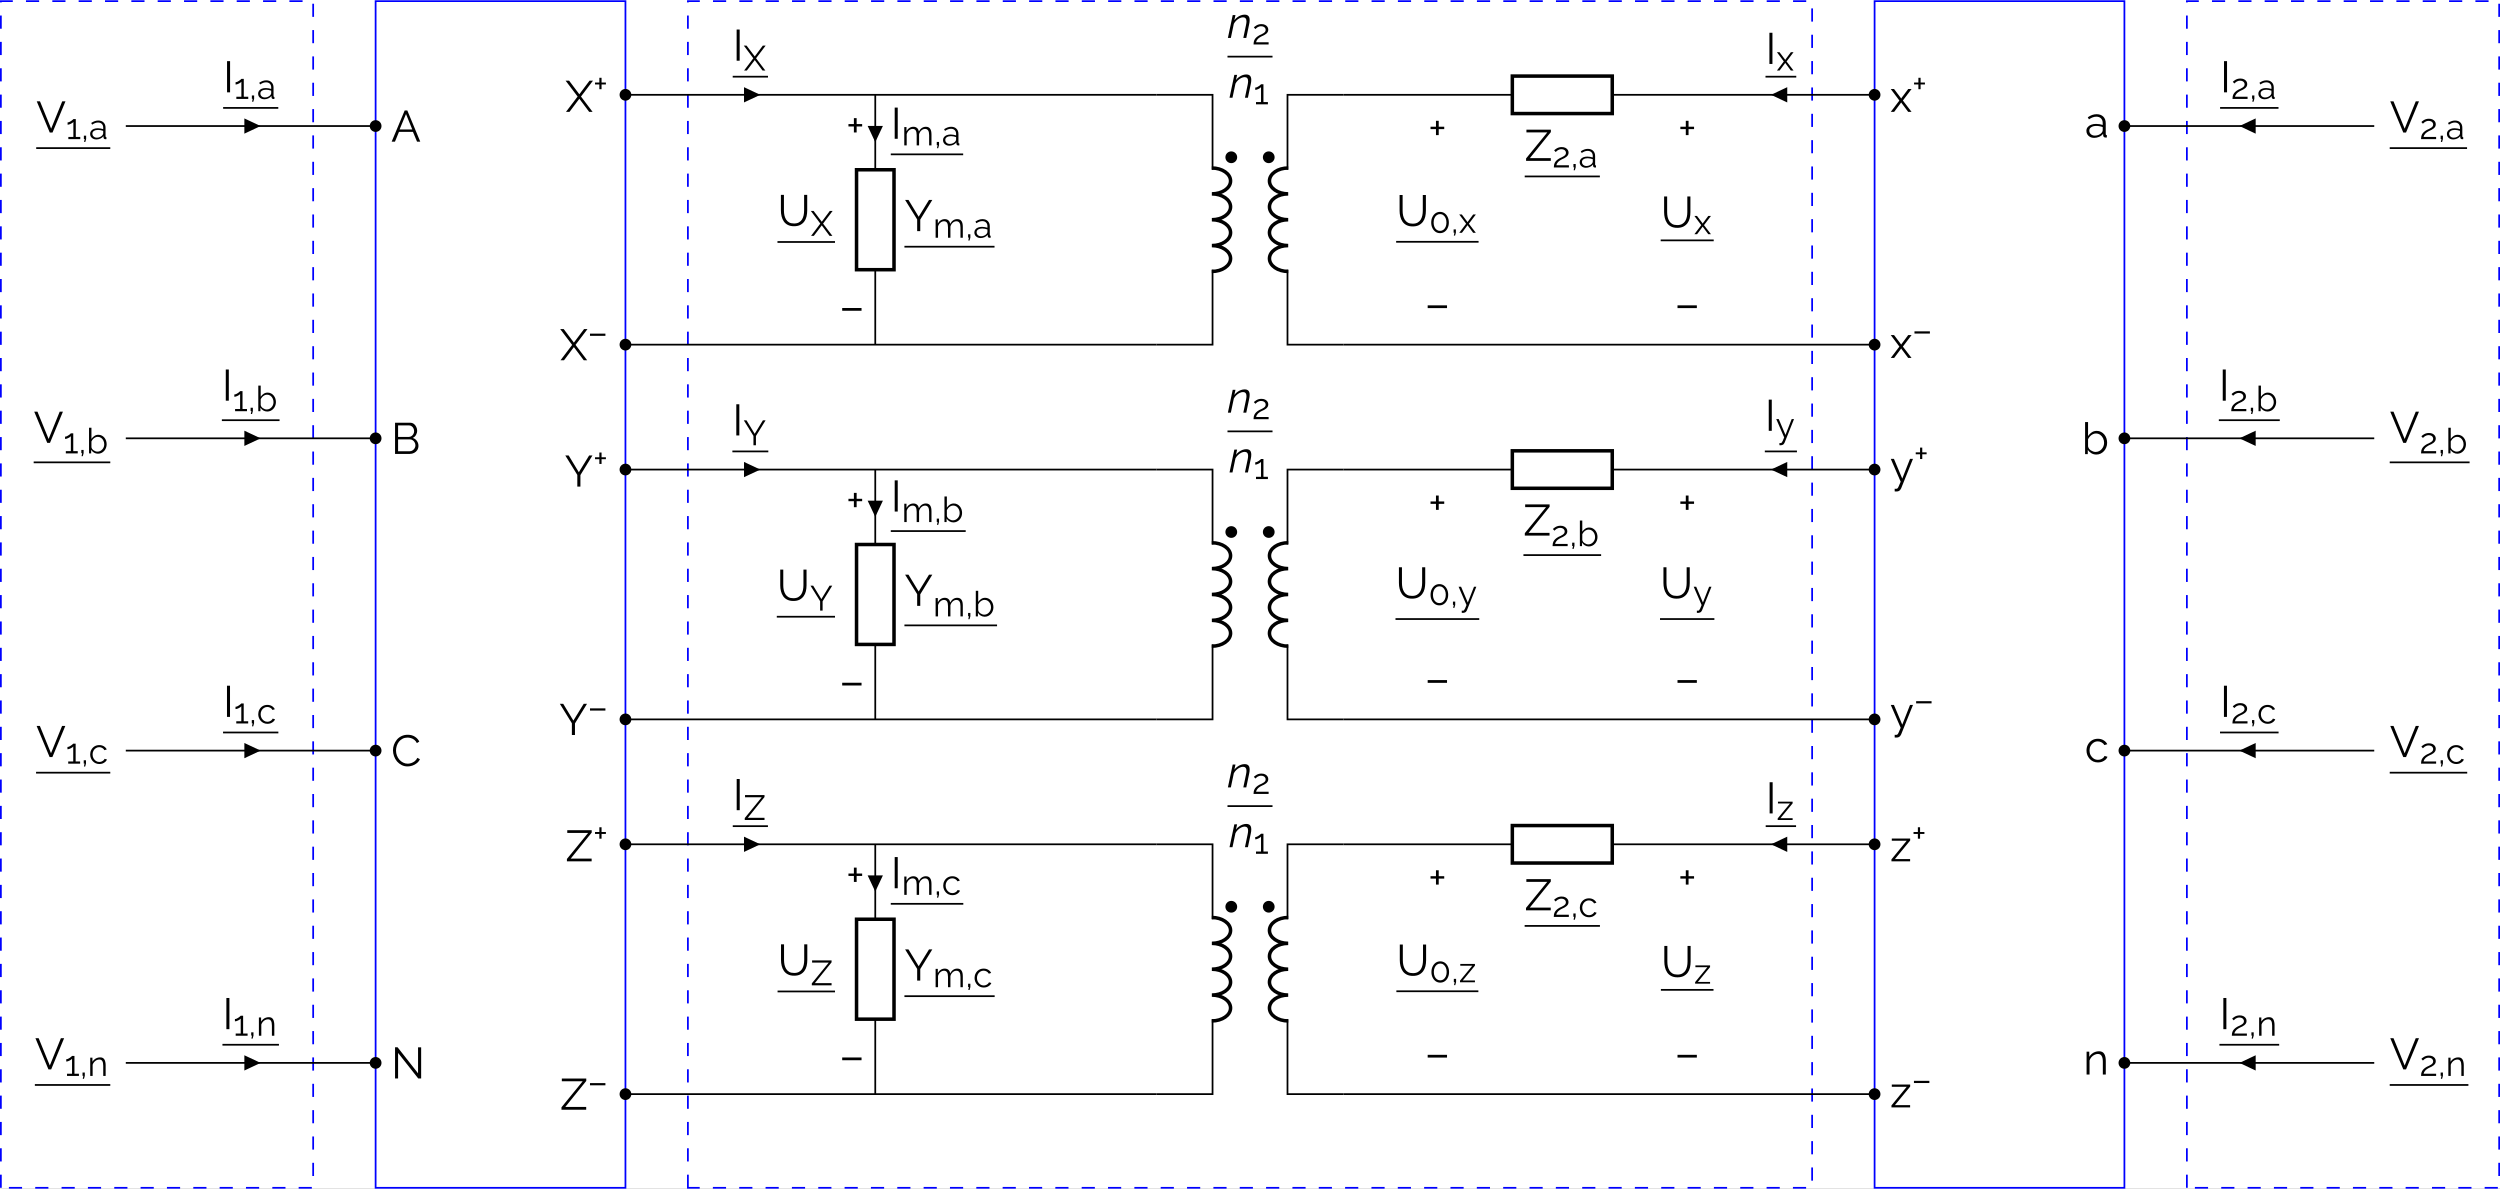 <?xml version="1.0" encoding="UTF-8"?>
<svg xmlns="http://www.w3.org/2000/svg" xmlns:xlink="http://www.w3.org/1999/xlink" width="567.327pt" height="269.75pt" viewBox="0 0 567.327 269.75" version="1.1">
<rect x="0" y="0" width="567.327" height="269.75" fill="#808080" stroke="none"/>
<defs>
<g>
<symbol overflow="visible" id="glyph0-0">
<path style="stroke:none;" d="M 5.562 -0.297 C 5.562 -0.098 5.453 0 5.234 0 L 0.766 0 C 0.66 0 0.586 -0.02 0.547 -0.062 C 0.516 -0.102 0.5 -0.164 0.5 -0.25 L 0.5 -6.844 C 0.5 -7 0.562 -7.078 0.688 -7.078 L 5.391 -7.078 C 5.504 -7.078 5.562 -7.008 5.562 -6.875 Z M 5.047 -0.734 L 5.047 -6.406 C 5.047 -6.52 4.992 -6.578 4.891 -6.578 L 1.172 -6.578 C 1.066 -6.578 1.016 -6.516 1.016 -6.391 L 1.016 -0.703 C 1.016 -0.641 1.031 -0.586 1.062 -0.547 C 1.094 -0.516 1.156 -0.5 1.25 -0.5 L 4.766 -0.5 C 4.953 -0.5 5.047 -0.578 5.047 -0.734 Z M 4.766 -0.281 L 0.703 -6.672 L 1.219 -6.938 L 5.359 -0.328 Z M 4.766 -0.281 "/>
</symbol>
<symbol overflow="visible" id="glyph0-1">
<path style="stroke:none;" d="M 0.859 -7.078 L 3.391 -0.875 L 5.906 -7.078 L 6.641 -7.078 L 3.703 0 L 3.078 0 L 0.125 -7.078 Z M 0.859 -7.078 "/>
</symbol>
<symbol overflow="visible" id="glyph0-2">
<path style="stroke:none;" d="M 0.891 0 L 0.891 -7.078 L 1.578 -7.078 L 1.578 0 Z M 0.891 0 "/>
</symbol>
<symbol overflow="visible" id="glyph0-3">
<path style="stroke:none;" d="M 3.078 -7.078 L 3.672 -7.078 L 6.609 0 L 5.875 0 L 4.953 -2.219 L 1.781 -2.219 L 0.875 0 L 0.125 0 Z M 4.797 -2.766 L 3.375 -6.266 L 1.922 -2.766 Z M 4.797 -2.766 "/>
</symbol>
<symbol overflow="visible" id="glyph0-4">
<path style="stroke:none;" d="M 6.203 -1.828 C 6.203 -1.473 6.113 -1.156 5.938 -0.875 C 5.758 -0.602 5.52 -0.391 5.219 -0.234 C 4.914 -0.078 4.586 0 4.234 0 L 0.891 0 L 0.891 -7.078 L 4.297 -7.078 C 4.629 -7.078 4.914 -6.988 5.156 -6.812 C 5.395 -6.633 5.578 -6.406 5.703 -6.125 C 5.836 -5.852 5.906 -5.57 5.906 -5.281 C 5.906 -4.926 5.816 -4.598 5.641 -4.297 C 5.461 -3.992 5.211 -3.77 4.891 -3.625 C 5.297 -3.508 5.613 -3.285 5.844 -2.953 C 6.082 -2.629 6.203 -2.254 6.203 -1.828 Z M 5.516 -1.938 C 5.516 -2.176 5.457 -2.395 5.344 -2.594 C 5.238 -2.801 5.094 -2.969 4.906 -3.094 C 4.727 -3.227 4.523 -3.297 4.297 -3.297 L 1.578 -3.297 L 1.578 -0.609 L 4.234 -0.609 C 4.461 -0.609 4.672 -0.672 4.859 -0.797 C 5.055 -0.922 5.211 -1.082 5.328 -1.281 C 5.453 -1.488 5.516 -1.707 5.516 -1.938 Z M 1.578 -6.469 L 1.578 -3.859 L 4.016 -3.859 C 4.242 -3.859 4.445 -3.922 4.625 -4.047 C 4.812 -4.172 4.957 -4.332 5.062 -4.531 C 5.164 -4.727 5.219 -4.938 5.219 -5.156 C 5.219 -5.395 5.164 -5.613 5.062 -5.812 C 4.969 -6.008 4.832 -6.164 4.656 -6.281 C 4.488 -6.406 4.297 -6.469 4.078 -6.469 Z M 1.578 -6.469 "/>
</symbol>
<symbol overflow="visible" id="glyph0-5">
<path style="stroke:none;" d="M 0.422 -3.594 C 0.422 -4.02 0.492 -4.441 0.641 -4.859 C 0.797 -5.273 1.016 -5.656 1.297 -6 C 1.578 -6.344 1.926 -6.613 2.344 -6.812 C 2.77 -7.02 3.25 -7.125 3.781 -7.125 C 4.406 -7.125 4.941 -6.977 5.391 -6.688 C 5.848 -6.395 6.18 -6.023 6.391 -5.578 L 5.844 -5.234 C 5.688 -5.547 5.492 -5.789 5.266 -5.969 C 5.035 -6.156 4.785 -6.285 4.516 -6.359 C 4.254 -6.441 3.992 -6.484 3.734 -6.484 C 3.305 -6.484 2.93 -6.398 2.609 -6.234 C 2.285 -6.066 2.008 -5.844 1.781 -5.562 C 1.562 -5.281 1.395 -4.961 1.281 -4.609 C 1.164 -4.266 1.109 -3.91 1.109 -3.547 C 1.109 -3.148 1.176 -2.773 1.312 -2.422 C 1.445 -2.066 1.633 -1.75 1.875 -1.469 C 2.113 -1.195 2.395 -0.977 2.719 -0.812 C 3.039 -0.645 3.391 -0.562 3.766 -0.562 C 4.035 -0.562 4.305 -0.609 4.578 -0.703 C 4.859 -0.797 5.117 -0.938 5.359 -1.125 C 5.609 -1.32 5.805 -1.578 5.953 -1.891 L 6.531 -1.578 C 6.383 -1.234 6.156 -0.938 5.844 -0.688 C 5.539 -0.438 5.203 -0.25 4.828 -0.125 C 4.453 0 4.086 0.062 3.734 0.062 C 3.242 0.062 2.797 -0.039 2.391 -0.25 C 1.984 -0.457 1.629 -0.734 1.328 -1.078 C 1.035 -1.43 0.812 -1.828 0.656 -2.266 C 0.5 -2.703 0.422 -3.145 0.422 -3.594 Z M 0.422 -3.594 "/>
</symbol>
<symbol overflow="visible" id="glyph0-6">
<path style="stroke:none;" d="M 1.578 -5.797 L 1.578 0 L 0.891 0 L 0.891 -7.078 L 1.469 -7.078 L 6.109 -1.172 L 6.109 -7.062 L 6.812 -7.062 L 6.812 0 L 6.156 0 Z M 1.578 -5.797 "/>
</symbol>
<symbol overflow="visible" id="glyph0-7">
<path style="stroke:none;" d="M 0.844 -7.078 L 3.156 -4 L 5.469 -7.078 L 6.25 -7.078 L 3.531 -3.484 L 6.172 0 L 5.391 0 L 3.156 -2.984 L 0.922 0 L 0.125 0 L 2.766 -3.484 L 0.047 -7.078 Z M 0.844 -7.078 "/>
</symbol>
<symbol overflow="visible" id="glyph0-8">
<path style="stroke:none;" d="M 0.922 -7.078 L 3.234 -3.266 L 5.578 -7.078 L 6.328 -7.078 L 3.594 -2.625 L 3.594 0 L 2.891 0 L 2.891 -2.656 L 0.156 -7.078 Z M 0.922 -7.078 "/>
</symbol>
<symbol overflow="visible" id="glyph0-9">
<path style="stroke:none;" d="M 3.625 -3.812 L 3.625 -3.266 L 2.375 -3.266 L 2.375 -1.906 L 1.75 -1.906 L 1.75 -3.266 L 0.516 -3.266 L 0.516 -3.812 L 1.75 -3.812 L 1.75 -5.156 L 2.375 -5.156 L 2.375 -3.812 Z M 3.625 -3.812 "/>
</symbol>
<symbol overflow="visible" id="glyph0-10">
<path style="stroke:none;" d="M 0.641 -2.406 L 0.641 -3.031 L 5.031 -3.031 L 5.031 -2.406 Z M 0.641 -2.406 "/>
</symbol>
<symbol overflow="visible" id="glyph0-11">
<path style="stroke:none;" d="M 3.766 0.047 C 3.211 0.047 2.742 -0.051 2.359 -0.25 C 1.973 -0.445 1.664 -0.711 1.438 -1.047 C 1.207 -1.391 1.039 -1.77 0.938 -2.188 C 0.832 -2.613 0.781 -3.055 0.781 -3.516 L 0.781 -7.078 L 1.469 -7.078 L 1.469 -3.516 C 1.469 -3.141 1.504 -2.773 1.578 -2.422 C 1.66 -2.078 1.785 -1.766 1.953 -1.484 C 2.129 -1.203 2.363 -0.977 2.656 -0.812 C 2.945 -0.656 3.316 -0.578 3.766 -0.578 C 4.211 -0.578 4.582 -0.66 4.875 -0.828 C 5.176 -1.004 5.41 -1.227 5.578 -1.5 C 5.742 -1.781 5.863 -2.094 5.938 -2.438 C 6.008 -2.789 6.047 -3.148 6.047 -3.516 L 6.047 -7.078 L 6.75 -7.078 L 6.75 -3.516 C 6.75 -3.035 6.695 -2.578 6.594 -2.141 C 6.488 -1.711 6.316 -1.336 6.078 -1.016 C 5.836 -0.691 5.523 -0.43 5.141 -0.234 C 4.766 -0.047 4.305 0.047 3.766 0.047 Z M 3.766 0.047 "/>
</symbol>
<symbol overflow="visible" id="glyph0-12">
<path style="stroke:none;" d="M 0.312 -0.547 L 5.125 -6.453 L 0.391 -6.453 L 0.391 -7.078 L 5.938 -7.078 L 5.938 -6.531 L 1.172 -0.625 L 5.922 -0.625 L 5.922 0 L 0.312 0 Z M 0.312 -0.547 "/>
</symbol>
<symbol overflow="visible" id="glyph0-13">
<path style="stroke:none;" d="M 0.906 -5.188 L 2.438 -3.156 L 2.516 -3.016 L 2.594 -3.156 L 4.109 -5.188 L 4.875 -5.188 L 2.906 -2.578 L 4.875 0 L 4.109 0 L 2.594 -2.031 L 2.516 -2.156 L 2.438 -2.031 L 0.922 0 L 0.156 0 L 2.109 -2.578 L 0.156 -5.188 Z M 0.906 -5.188 "/>
</symbol>
<symbol overflow="visible" id="glyph0-14">
<path style="stroke:none;" d="M 1.047 1.594 C 1.141 1.602 1.227 1.609 1.312 1.609 C 1.406 1.609 1.469 1.602 1.5 1.594 C 1.582 1.582 1.66 1.535 1.734 1.453 C 1.805 1.367 1.891 1.211 1.984 0.984 C 2.086 0.766 2.227 0.438 2.406 0 L 0.156 -5.188 L 0.875 -5.188 L 2.766 -0.703 L 4.531 -5.188 L 5.203 -5.188 L 2.516 1.5 C 2.461 1.625 2.391 1.742 2.297 1.859 C 2.203 1.973 2.086 2.062 1.953 2.125 C 1.816 2.188 1.648 2.219 1.453 2.219 C 1.391 2.227 1.328 2.227 1.266 2.219 C 1.203 2.219 1.129 2.211 1.047 2.203 Z M 1.047 1.594 "/>
</symbol>
<symbol overflow="visible" id="glyph0-15">
<path style="stroke:none;" d="M 0.312 -0.453 L 3.781 -4.688 L 0.391 -4.688 L 0.391 -5.188 L 4.562 -5.188 L 4.562 -4.734 L 1.094 -0.516 L 4.547 -0.516 L 4.547 0 L 0.312 0 Z M 0.312 -0.453 "/>
</symbol>
<symbol overflow="visible" id="glyph0-16">
<path style="stroke:none;" d="M 0.328 -1.5 C 0.328 -1.82 0.422 -2.098 0.609 -2.328 C 0.797 -2.566 1.051 -2.75 1.375 -2.875 C 1.707 -3.008 2.086 -3.078 2.516 -3.078 C 2.773 -3.078 3.039 -3.055 3.312 -3.016 C 3.582 -2.973 3.82 -2.914 4.031 -2.844 L 4.031 -3.281 C 4.031 -3.719 3.898 -4.066 3.641 -4.328 C 3.391 -4.586 3.035 -4.719 2.578 -4.719 C 2.297 -4.719 2.02 -4.664 1.75 -4.562 C 1.477 -4.457 1.195 -4.305 0.906 -4.109 L 0.641 -4.578 C 0.984 -4.816 1.316 -4.992 1.641 -5.109 C 1.973 -5.223 2.305 -5.281 2.641 -5.281 C 3.273 -5.281 3.781 -5.098 4.156 -4.734 C 4.531 -4.367 4.719 -3.863 4.719 -3.219 L 4.719 -0.812 C 4.719 -0.719 4.734 -0.648 4.766 -0.609 C 4.805 -0.566 4.875 -0.539 4.969 -0.531 L 4.969 0 C 4.895 0.008 4.828 0.016 4.766 0.016 C 4.711 0.023 4.676 0.023 4.656 0.016 C 4.488 0.016 4.359 -0.035 4.266 -0.141 C 4.18 -0.242 4.141 -0.348 4.141 -0.453 L 4.125 -0.844 C 3.895 -0.539 3.594 -0.305 3.219 -0.141 C 2.844 0.016 2.461 0.094 2.078 0.094 C 1.742 0.094 1.441 0.023 1.172 -0.109 C 0.91 -0.254 0.703 -0.445 0.547 -0.688 C 0.398 -0.938 0.328 -1.207 0.328 -1.5 Z M 3.812 -1.094 C 3.883 -1.188 3.938 -1.273 3.969 -1.359 C 4.008 -1.453 4.031 -1.531 4.031 -1.594 L 4.031 -2.359 C 3.812 -2.441 3.578 -2.504 3.328 -2.547 C 3.086 -2.598 2.848 -2.625 2.609 -2.625 C 2.117 -2.625 1.723 -2.523 1.422 -2.328 C 1.129 -2.141 0.984 -1.879 0.984 -1.547 C 0.984 -1.348 1.031 -1.164 1.125 -1 C 1.227 -0.832 1.375 -0.691 1.562 -0.578 C 1.758 -0.473 1.988 -0.422 2.25 -0.422 C 2.57 -0.422 2.875 -0.484 3.156 -0.609 C 3.438 -0.734 3.656 -0.895 3.812 -1.094 Z M 3.812 -1.094 "/>
</symbol>
<symbol overflow="visible" id="glyph0-17">
<path style="stroke:none;" d="M 3.297 0.094 C 2.891 0.094 2.508 -0.008 2.156 -0.219 C 1.812 -0.426 1.547 -0.688 1.359 -1 L 1.359 0 L 0.75 0 L 0.75 -7.281 L 1.422 -7.281 L 1.422 -4.109 C 1.66 -4.461 1.941 -4.742 2.266 -4.953 C 2.586 -5.172 2.969 -5.281 3.406 -5.281 C 3.77 -5.281 4.094 -5.203 4.375 -5.047 C 4.664 -4.898 4.914 -4.695 5.125 -4.438 C 5.332 -4.188 5.488 -3.898 5.594 -3.578 C 5.695 -3.254 5.75 -2.922 5.75 -2.578 C 5.75 -2.211 5.688 -1.867 5.562 -1.547 C 5.445 -1.234 5.273 -0.953 5.047 -0.703 C 4.816 -0.453 4.551 -0.254 4.25 -0.109 C 3.957 0.023 3.641 0.094 3.297 0.094 Z M 3.125 -0.5 C 3.406 -0.5 3.664 -0.555 3.906 -0.672 C 4.145 -0.785 4.348 -0.941 4.516 -1.141 C 4.691 -1.336 4.828 -1.562 4.922 -1.812 C 5.016 -2.062 5.062 -2.316 5.062 -2.578 C 5.062 -2.941 4.984 -3.285 4.828 -3.609 C 4.672 -3.93 4.453 -4.191 4.172 -4.391 C 3.898 -4.586 3.578 -4.688 3.203 -4.688 C 2.941 -4.688 2.695 -4.625 2.469 -4.5 C 2.238 -4.383 2.035 -4.227 1.859 -4.031 C 1.68 -3.832 1.535 -3.617 1.422 -3.391 L 1.422 -1.781 C 1.453 -1.594 1.52 -1.422 1.625 -1.266 C 1.738 -1.109 1.879 -0.973 2.047 -0.859 C 2.223 -0.754 2.406 -0.664 2.594 -0.594 C 2.781 -0.531 2.957 -0.5 3.125 -0.5 Z M 3.125 -0.5 "/>
</symbol>
<symbol overflow="visible" id="glyph0-18">
<path style="stroke:none;" d="M 3 0.094 C 2.625 0.094 2.273 0.023 1.953 -0.109 C 1.641 -0.254 1.363 -0.453 1.125 -0.703 C 0.895 -0.961 0.711 -1.254 0.578 -1.578 C 0.453 -1.898 0.391 -2.242 0.391 -2.609 C 0.391 -3.098 0.5 -3.547 0.719 -3.953 C 0.938 -4.359 1.238 -4.68 1.625 -4.922 C 2.02 -5.16 2.473 -5.281 2.984 -5.281 C 3.473 -5.281 3.898 -5.164 4.266 -4.938 C 4.641 -4.719 4.922 -4.422 5.109 -4.047 L 4.453 -3.844 C 4.305 -4.102 4.098 -4.305 3.828 -4.453 C 3.566 -4.609 3.273 -4.688 2.953 -4.688 C 2.609 -4.688 2.289 -4.594 2 -4.406 C 1.719 -4.227 1.492 -3.984 1.328 -3.672 C 1.16 -3.359 1.078 -3.004 1.078 -2.609 C 1.078 -2.223 1.16 -1.867 1.328 -1.547 C 1.504 -1.223 1.734 -0.969 2.016 -0.781 C 2.305 -0.594 2.625 -0.5 2.969 -0.5 C 3.195 -0.5 3.414 -0.535 3.625 -0.609 C 3.832 -0.691 4.016 -0.801 4.172 -0.938 C 4.328 -1.07 4.43 -1.223 4.484 -1.391 L 5.156 -1.188 C 5.062 -0.938 4.906 -0.711 4.688 -0.516 C 4.469 -0.328 4.211 -0.176 3.922 -0.062 C 3.641 0.039 3.332 0.094 3 0.094 Z M 3 0.094 "/>
</symbol>
<symbol overflow="visible" id="glyph0-19">
<path style="stroke:none;" d="M 5.109 0 L 4.438 0 L 4.438 -2.906 C 4.438 -3.508 4.344 -3.953 4.156 -4.234 C 3.977 -4.523 3.695 -4.672 3.312 -4.672 C 3.051 -4.672 2.789 -4.602 2.531 -4.469 C 2.27 -4.344 2.039 -4.164 1.844 -3.938 C 1.656 -3.719 1.516 -3.469 1.422 -3.188 L 1.422 0 L 0.75 0 L 0.75 -5.188 L 1.359 -5.188 L 1.359 -4.016 C 1.504 -4.266 1.688 -4.484 1.906 -4.672 C 2.133 -4.867 2.391 -5.02 2.672 -5.125 C 2.961 -5.227 3.258 -5.281 3.562 -5.281 C 3.852 -5.281 4.098 -5.227 4.297 -5.125 C 4.492 -5.02 4.648 -4.867 4.766 -4.672 C 4.891 -4.473 4.977 -4.234 5.031 -3.953 C 5.082 -3.68 5.109 -3.379 5.109 -3.047 Z M 5.109 0 "/>
</symbol>
<symbol overflow="visible" id="glyph1-0">
<path style="stroke:none;" d="M 4.453 -0.234 C 4.453 -0.078 4.363 0 4.188 0 L 0.609 0 C 0.523 0 0.469 -0.016 0.438 -0.047 C 0.406 -0.078 0.391 -0.129 0.391 -0.203 L 0.391 -5.469 C 0.391 -5.594 0.441 -5.656 0.547 -5.656 L 4.297 -5.656 C 4.398 -5.656 4.453 -5.598 4.453 -5.484 Z M 4.031 -0.594 L 4.031 -5.109 C 4.031 -5.211 3.988 -5.266 3.906 -5.266 L 0.938 -5.266 C 0.852 -5.266 0.812 -5.211 0.812 -5.109 L 0.812 -0.562 C 0.812 -0.508 0.82 -0.469 0.844 -0.438 C 0.875 -0.406 0.926 -0.391 1 -0.391 L 3.812 -0.391 C 3.957 -0.391 4.031 -0.457 4.031 -0.594 Z M 3.812 -0.219 L 0.562 -5.328 L 0.984 -5.547 L 4.281 -0.266 Z M 3.812 -0.219 "/>
</symbol>
<symbol overflow="visible" id="glyph1-1">
<path style="stroke:none;" d="M 3.234 -0.5 L 3.234 0 L 0.531 0 L 0.531 -0.5 L 1.672 -0.5 L 1.672 -3.906 C 1.629 -3.844 1.555 -3.77 1.453 -3.688 C 1.348 -3.613 1.227 -3.547 1.094 -3.484 C 0.969 -3.422 0.844 -3.367 0.719 -3.328 C 0.594 -3.285 0.473 -3.266 0.359 -3.266 L 0.359 -3.797 C 0.484 -3.797 0.617 -3.828 0.766 -3.891 C 0.91 -3.961 1.047 -4.039 1.172 -4.125 C 1.305 -4.219 1.422 -4.305 1.516 -4.391 C 1.609 -4.473 1.66 -4.523 1.672 -4.547 L 2.219 -4.547 L 2.219 -0.5 Z M 3.234 -0.5 "/>
</symbol>
<symbol overflow="visible" id="glyph1-2">
<path style="stroke:none;" d="M 0.688 0.641 L 0.828 -0.031 L 0.641 -0.031 L 0.641 -0.781 L 1.156 -0.781 L 1.156 -0.031 L 0.969 0.641 Z M 0.688 0.641 "/>
</symbol>
<symbol overflow="visible" id="glyph1-3">
<path style="stroke:none;" d="M 0.266 -1.188 C 0.266 -1.445 0.336 -1.672 0.484 -1.859 C 0.629 -2.055 0.832 -2.207 1.094 -2.312 C 1.363 -2.414 1.672 -2.469 2.016 -2.469 C 2.211 -2.469 2.422 -2.445 2.641 -2.406 C 2.859 -2.375 3.055 -2.328 3.234 -2.266 L 3.234 -2.625 C 3.234 -2.969 3.129 -3.242 2.922 -3.453 C 2.711 -3.66 2.426 -3.766 2.062 -3.766 C 1.832 -3.766 1.609 -3.723 1.391 -3.641 C 1.18 -3.555 0.957 -3.438 0.719 -3.281 L 0.516 -3.672 C 0.785 -3.848 1.051 -3.984 1.312 -4.078 C 1.57 -4.172 1.836 -4.219 2.109 -4.219 C 2.617 -4.219 3.02 -4.07 3.312 -3.781 C 3.613 -3.488 3.766 -3.086 3.766 -2.578 L 3.766 -0.656 C 3.766 -0.582 3.781 -0.523 3.812 -0.484 C 3.844 -0.453 3.895 -0.438 3.969 -0.438 L 3.969 0 C 3.906 0.008 3.852 0.016 3.812 0.016 C 3.77 0.023 3.738 0.023 3.719 0.016 C 3.582 0.016 3.477 -0.023 3.406 -0.109 C 3.344 -0.191 3.312 -0.273 3.312 -0.359 L 3.297 -0.672 C 3.109 -0.43 2.863 -0.242 2.562 -0.109 C 2.27 0.016 1.973 0.078 1.672 0.078 C 1.398 0.078 1.156 0.02 0.938 -0.094 C 0.727 -0.207 0.562 -0.359 0.438 -0.547 C 0.32 -0.742 0.266 -0.957 0.266 -1.188 Z M 3.047 -0.875 C 3.098 -0.945 3.141 -1.016 3.172 -1.078 C 3.211 -1.148 3.234 -1.219 3.234 -1.281 L 3.234 -1.875 C 3.047 -1.945 2.852 -2 2.656 -2.031 C 2.469 -2.07 2.273 -2.094 2.078 -2.094 C 1.691 -2.094 1.379 -2.016 1.141 -1.859 C 0.898 -1.711 0.781 -1.504 0.781 -1.234 C 0.781 -1.078 0.816 -0.93 0.891 -0.797 C 0.973 -0.66 1.094 -0.547 1.25 -0.453 C 1.406 -0.367 1.586 -0.328 1.797 -0.328 C 2.055 -0.328 2.297 -0.379 2.516 -0.484 C 2.742 -0.586 2.922 -0.719 3.047 -0.875 Z M 3.047 -0.875 "/>
</symbol>
<symbol overflow="visible" id="glyph1-4">
<path style="stroke:none;" d="M 2.625 0.078 C 2.301 0.078 2 -0.004 1.719 -0.172 C 1.445 -0.336 1.234 -0.551 1.078 -0.812 L 1.078 0 L 0.594 0 L 0.594 -5.812 L 1.141 -5.812 L 1.141 -3.281 C 1.328 -3.562 1.551 -3.785 1.812 -3.953 C 2.07 -4.129 2.375 -4.219 2.719 -4.219 C 3.008 -4.219 3.27 -4.156 3.5 -4.031 C 3.727 -3.914 3.926 -3.754 4.094 -3.547 C 4.258 -3.348 4.383 -3.117 4.469 -2.859 C 4.551 -2.598 4.594 -2.332 4.594 -2.062 C 4.594 -1.77 4.539 -1.492 4.438 -1.234 C 4.344 -0.984 4.207 -0.758 4.031 -0.562 C 3.852 -0.363 3.645 -0.207 3.406 -0.094 C 3.164 0.02 2.906 0.078 2.625 0.078 Z M 2.5 -0.391 C 2.727 -0.391 2.938 -0.438 3.125 -0.531 C 3.312 -0.625 3.473 -0.75 3.609 -0.906 C 3.754 -1.062 3.863 -1.238 3.938 -1.438 C 4.008 -1.645 4.047 -1.852 4.047 -2.062 C 4.047 -2.352 3.984 -2.629 3.859 -2.891 C 3.734 -3.148 3.562 -3.359 3.344 -3.516 C 3.125 -3.672 2.863 -3.75 2.562 -3.75 C 2.352 -3.75 2.156 -3.695 1.969 -3.594 C 1.789 -3.5 1.629 -3.375 1.484 -3.219 C 1.348 -3.062 1.234 -2.891 1.141 -2.703 L 1.141 -1.422 C 1.16 -1.273 1.211 -1.141 1.297 -1.016 C 1.391 -0.891 1.504 -0.781 1.641 -0.688 C 1.773 -0.602 1.914 -0.531 2.062 -0.469 C 2.219 -0.414 2.363 -0.391 2.5 -0.391 Z M 2.5 -0.391 "/>
</symbol>
<symbol overflow="visible" id="glyph1-5">
<path style="stroke:none;" d="M 2.406 0.078 C 2.094 0.078 1.812 0.02 1.562 -0.094 C 1.312 -0.207 1.094 -0.363 0.906 -0.562 C 0.719 -0.77 0.57 -1.004 0.469 -1.266 C 0.363 -1.523 0.312 -1.801 0.312 -2.094 C 0.312 -2.477 0.398 -2.832 0.578 -3.156 C 0.754 -3.488 1 -3.75 1.312 -3.938 C 1.625 -4.125 1.984 -4.219 2.391 -4.219 C 2.773 -4.219 3.113 -4.129 3.406 -3.953 C 3.707 -3.773 3.93 -3.535 4.078 -3.234 L 3.547 -3.062 C 3.43 -3.281 3.27 -3.445 3.062 -3.562 C 2.852 -3.688 2.617 -3.75 2.359 -3.75 C 2.086 -3.75 1.836 -3.676 1.609 -3.531 C 1.379 -3.383 1.195 -3.188 1.062 -2.938 C 0.926 -2.688 0.859 -2.406 0.859 -2.094 C 0.859 -1.781 0.926 -1.492 1.062 -1.234 C 1.207 -0.984 1.391 -0.781 1.609 -0.625 C 1.836 -0.469 2.094 -0.391 2.375 -0.391 C 2.551 -0.391 2.723 -0.422 2.891 -0.484 C 3.055 -0.555 3.203 -0.645 3.328 -0.75 C 3.453 -0.863 3.535 -0.984 3.578 -1.109 L 4.125 -0.953 C 4.051 -0.754 3.926 -0.578 3.75 -0.422 C 3.57 -0.266 3.367 -0.141 3.141 -0.047 C 2.91 0.035 2.664 0.078 2.406 0.078 Z M 2.406 0.078 "/>
</symbol>
<symbol overflow="visible" id="glyph1-6">
<path style="stroke:none;" d="M 4.094 0 L 3.547 0 L 3.547 -2.312 C 3.547 -2.801 3.473 -3.16 3.328 -3.391 C 3.18 -3.617 2.957 -3.734 2.656 -3.734 C 2.438 -3.734 2.223 -3.68 2.016 -3.578 C 1.816 -3.473 1.641 -3.332 1.484 -3.156 C 1.328 -2.977 1.211 -2.773 1.141 -2.547 L 1.141 0 L 0.594 0 L 0.594 -4.156 L 1.094 -4.156 L 1.094 -3.219 C 1.207 -3.414 1.352 -3.586 1.531 -3.734 C 1.707 -3.891 1.91 -4.008 2.141 -4.094 C 2.367 -4.176 2.609 -4.219 2.859 -4.219 C 3.086 -4.219 3.281 -4.176 3.438 -4.094 C 3.594 -4.008 3.719 -3.891 3.812 -3.734 C 3.906 -3.578 3.973 -3.391 4.016 -3.172 C 4.066 -2.953 4.094 -2.707 4.094 -2.438 Z M 4.094 0 "/>
</symbol>
<symbol overflow="visible" id="glyph1-7">
<path style="stroke:none;" d="M 2.891 -3.047 L 2.891 -2.609 L 1.906 -2.609 L 1.906 -1.531 L 1.406 -1.531 L 1.406 -2.609 L 0.422 -2.609 L 0.422 -3.047 L 1.406 -3.047 L 1.406 -4.125 L 1.906 -4.125 L 1.906 -3.047 Z M 2.891 -3.047 "/>
</symbol>
<symbol overflow="visible" id="glyph1-8">
<path style="stroke:none;" d="M 0.672 -5.656 L 2.531 -3.203 L 4.359 -5.656 L 5 -5.656 L 2.828 -2.781 L 4.938 0 L 4.297 0 L 2.531 -2.375 L 0.734 0 L 0.109 0 L 2.203 -2.781 L 0.047 -5.656 Z M 0.672 -5.656 "/>
</symbol>
<symbol overflow="visible" id="glyph1-9">
<path style="stroke:none;" d="M 0.516 -1.922 L 0.516 -2.422 L 4.016 -2.422 L 4.016 -1.922 Z M 0.516 -1.922 "/>
</symbol>
<symbol overflow="visible" id="glyph1-10">
<path style="stroke:none;" d="M 6.766 0 L 6.234 0 L 6.234 -2.312 C 6.234 -2.801 6.156 -3.16 6 -3.391 C 5.844 -3.617 5.613 -3.734 5.312 -3.734 C 5 -3.734 4.719 -3.617 4.469 -3.391 C 4.227 -3.172 4.055 -2.883 3.953 -2.531 L 3.953 0 L 3.406 0 L 3.406 -2.312 C 3.406 -2.801 3.332 -3.16 3.188 -3.391 C 3.039 -3.617 2.812 -3.734 2.5 -3.734 C 2.195 -3.734 1.922 -3.625 1.672 -3.406 C 1.422 -3.188 1.242 -2.898 1.141 -2.547 L 1.141 0 L 0.594 0 L 0.594 -4.156 L 1.094 -4.156 L 1.094 -3.219 C 1.27 -3.539 1.492 -3.785 1.766 -3.953 C 2.035 -4.129 2.336 -4.219 2.672 -4.219 C 3.023 -4.219 3.305 -4.117 3.516 -3.922 C 3.723 -3.734 3.852 -3.477 3.906 -3.156 C 4.094 -3.508 4.32 -3.773 4.594 -3.953 C 4.863 -4.129 5.164 -4.219 5.5 -4.219 C 5.738 -4.219 5.938 -4.176 6.094 -4.094 C 6.258 -4.008 6.391 -3.891 6.484 -3.734 C 6.586 -3.578 6.66 -3.391 6.703 -3.172 C 6.742 -2.953 6.766 -2.707 6.766 -2.438 Z M 6.766 0 "/>
</symbol>
<symbol overflow="visible" id="glyph1-11">
<path style="stroke:none;" d="M 0.344 0 C 0.344 -0.176 0.359 -0.359 0.391 -0.547 C 0.43 -0.734 0.492 -0.914 0.578 -1.094 C 0.672 -1.27 0.805 -1.441 0.984 -1.609 C 1.16 -1.773 1.391 -1.938 1.672 -2.094 C 1.828 -2.164 1.988 -2.238 2.156 -2.312 C 2.32 -2.395 2.477 -2.484 2.625 -2.578 C 2.77 -2.672 2.883 -2.773 2.969 -2.891 C 3.051 -3.016 3.094 -3.16 3.094 -3.328 C 3.094 -3.453 3.055 -3.578 2.984 -3.703 C 2.91 -3.836 2.797 -3.941 2.641 -4.016 C 2.484 -4.098 2.285 -4.141 2.047 -4.141 C 1.879 -4.141 1.723 -4.113 1.578 -4.062 C 1.441 -4.02 1.32 -3.961 1.219 -3.891 C 1.113 -3.816 1.023 -3.742 0.953 -3.672 C 0.879 -3.598 0.816 -3.539 0.766 -3.5 L 0.422 -3.875 C 0.453 -3.906 0.508 -3.961 0.594 -4.047 C 0.688 -4.129 0.805 -4.211 0.953 -4.297 C 1.098 -4.391 1.27 -4.469 1.469 -4.531 C 1.676 -4.594 1.898 -4.625 2.141 -4.625 C 2.461 -4.625 2.738 -4.566 2.969 -4.453 C 3.195 -4.336 3.375 -4.188 3.5 -4 C 3.625 -3.812 3.688 -3.602 3.688 -3.375 C 3.688 -3.156 3.641 -2.969 3.547 -2.812 C 3.453 -2.656 3.332 -2.52 3.188 -2.406 C 3.039 -2.289 2.891 -2.191 2.734 -2.109 C 2.578 -2.023 2.43 -1.957 2.297 -1.906 C 2.047 -1.789 1.836 -1.672 1.672 -1.547 C 1.504 -1.43 1.367 -1.312 1.266 -1.188 C 1.16 -1.07 1.082 -0.957 1.031 -0.844 C 0.977 -0.727 0.941 -0.613 0.922 -0.5 L 3.766 -0.5 L 3.766 0 Z M 0.344 0 "/>
</symbol>
<symbol overflow="visible" id="glyph1-12">
<path style="stroke:none;" d="M 0.734 -5.656 L 2.594 -2.609 L 4.453 -5.656 L 5.062 -5.656 L 2.875 -2.109 L 2.875 0 L 2.312 0 L 2.312 -2.125 L 0.125 -5.656 Z M 0.734 -5.656 "/>
</symbol>
<symbol overflow="visible" id="glyph1-13">
<path style="stroke:none;" d="M 0.25 -0.438 L 4.094 -5.156 L 0.312 -5.156 L 0.312 -5.656 L 4.734 -5.656 L 4.734 -5.219 L 0.938 -0.5 L 4.734 -0.5 L 4.734 0 L 0.25 0 Z M 0.25 -0.438 "/>
</symbol>
<symbol overflow="visible" id="glyph1-14">
<path style="stroke:none;" d="M 0.719 -4.156 L 1.938 -2.531 L 2.016 -2.406 L 2.078 -2.531 L 3.281 -4.156 L 3.891 -4.156 L 2.312 -2.062 L 3.891 0 L 3.281 0 L 2.078 -1.625 L 2.016 -1.734 L 1.938 -1.625 L 0.734 0 L 0.125 0 L 1.688 -2.062 L 0.125 -4.156 Z M 0.719 -4.156 "/>
</symbol>
<symbol overflow="visible" id="glyph1-15">
<path style="stroke:none;" d="M 4.438 -2.328 C 4.438 -1.867 4.348 -1.457 4.172 -1.094 C 4.004 -0.727 3.77 -0.441 3.469 -0.234 C 3.164 -0.023 2.82 0.078 2.438 0.078 C 2.051 0.078 1.707 -0.023 1.406 -0.234 C 1.113 -0.441 0.879 -0.727 0.703 -1.094 C 0.523 -1.457 0.438 -1.867 0.438 -2.328 C 0.438 -2.797 0.523 -3.211 0.703 -3.578 C 0.879 -3.941 1.113 -4.227 1.406 -4.438 C 1.707 -4.645 2.051 -4.75 2.438 -4.75 C 2.82 -4.75 3.164 -4.645 3.469 -4.438 C 3.77 -4.227 4.004 -3.941 4.172 -3.578 C 4.348 -3.211 4.438 -2.797 4.438 -2.328 Z M 3.891 -2.328 C 3.891 -2.711 3.828 -3.047 3.703 -3.328 C 3.578 -3.617 3.406 -3.844 3.188 -4 C 2.977 -4.164 2.727 -4.25 2.438 -4.25 C 2.156 -4.25 1.906 -4.164 1.688 -4 C 1.469 -3.844 1.297 -3.617 1.172 -3.328 C 1.047 -3.047 0.984 -2.711 0.984 -2.328 C 0.984 -1.953 1.047 -1.617 1.172 -1.328 C 1.297 -1.047 1.469 -0.828 1.688 -0.672 C 1.906 -0.516 2.156 -0.438 2.438 -0.438 C 2.727 -0.438 2.977 -0.516 3.188 -0.672 C 3.406 -0.836 3.578 -1.062 3.703 -1.344 C 3.828 -1.625 3.891 -1.953 3.891 -2.328 Z M 3.891 -2.328 "/>
</symbol>
<symbol overflow="visible" id="glyph1-16">
<path style="stroke:none;" d="M 0.844 1.281 C 0.914 1.281 0.984 1.281 1.047 1.281 C 1.117 1.289 1.172 1.289 1.203 1.281 C 1.266 1.27 1.32 1.227 1.375 1.156 C 1.438 1.094 1.508 0.973 1.594 0.797 C 1.676 0.617 1.785 0.352 1.922 0 L 0.125 -4.156 L 0.688 -4.156 L 2.219 -0.562 L 3.625 -4.156 L 4.156 -4.156 L 2.016 1.203 C 1.973 1.305 1.914 1.398 1.844 1.484 C 1.77 1.578 1.676 1.645 1.562 1.688 C 1.457 1.738 1.32 1.77 1.156 1.781 C 1.113 1.781 1.066 1.781 1.016 1.781 C 0.961 1.781 0.906 1.773 0.844 1.766 Z M 0.844 1.281 "/>
</symbol>
<symbol overflow="visible" id="glyph1-17">
<path style="stroke:none;" d="M 0.25 -0.359 L 3.031 -3.75 L 0.312 -3.75 L 0.312 -4.156 L 3.641 -4.156 L 3.641 -3.781 L 0.875 -0.406 L 3.641 -0.406 L 3.641 0 L 0.25 0 Z M 0.25 -0.359 "/>
</symbol>
<symbol overflow="visible" id="glyph2-0">
<path style="stroke:none;" d="M 5.562 -0.297 C 5.562 -0.098 5.453 0 5.234 0 L 0.766 0 C 0.66 0 0.586 -0.02 0.547 -0.062 C 0.516 -0.102 0.5 -0.164 0.5 -0.25 L 0.5 -6.844 C 0.5 -7 0.562 -7.078 0.688 -7.078 L 5.391 -7.078 C 5.504 -7.078 5.562 -7.008 5.562 -6.875 Z M 5.047 -0.734 L 5.047 -6.406 C 5.047 -6.52 4.992 -6.578 4.891 -6.578 L 1.172 -6.578 C 1.066 -6.578 1.016 -6.516 1.016 -6.391 L 1.016 -0.703 C 1.016 -0.641 1.031 -0.586 1.062 -0.547 C 1.094 -0.516 1.156 -0.5 1.25 -0.5 L 4.766 -0.5 C 4.953 -0.5 5.047 -0.578 5.047 -0.734 Z M 4.766 -0.281 L 0.703 -6.672 L 1.219 -6.938 L 5.359 -0.328 Z M 4.766 -0.281 "/>
</symbol>
<symbol overflow="visible" id="glyph2-1">
<path style="stroke:none;" d="M 1.188 -5.188 L 1.812 -5.188 L 1.562 -4.016 C 1.738 -4.266 1.957 -4.484 2.219 -4.672 C 2.477 -4.867 2.754 -5.02 3.047 -5.125 C 3.336 -5.227 3.625 -5.281 3.906 -5.281 C 4.176 -5.281 4.395 -5.227 4.562 -5.125 C 4.727 -5.031 4.848 -4.891 4.922 -4.703 C 4.992 -4.523 5.031 -4.305 5.031 -4.047 C 5.031 -3.891 5.02 -3.727 5 -3.562 C 4.977 -3.395 4.945 -3.223 4.906 -3.047 L 4.266 0 L 3.594 0 L 4.203 -2.906 C 4.234 -3.07 4.258 -3.223 4.281 -3.359 C 4.301 -3.492 4.312 -3.625 4.312 -3.75 C 4.312 -4.062 4.242 -4.289 4.109 -4.438 C 3.984 -4.594 3.789 -4.672 3.531 -4.672 C 3.281 -4.672 3.02 -4.602 2.75 -4.469 C 2.488 -4.344 2.238 -4.164 2 -3.938 C 1.77 -3.719 1.582 -3.469 1.438 -3.188 L 0.766 0 L 0.094 0 Z M 1.188 -5.188 "/>
</symbol>
</g>
<clipPath id="clip1">
  <path d="M 0 0 L 72 0 L 72 269.75 L 0 269.75 Z M 0 0 "/>
</clipPath>
<clipPath id="clip2">
  <path d="M 85 0 L 143 0 L 143 269.75 L 85 269.75 Z M 85 0 "/>
</clipPath>
<clipPath id="clip3">
  <path d="M 425 0 L 483 0 L 483 269.75 L 425 269.75 Z M 425 0 "/>
</clipPath>
<clipPath id="clip4">
  <path d="M 496 0 L 567.328 0 L 567.328 269.75 L 496 269.75 Z M 496 0 "/>
</clipPath>
<clipPath id="clip5">
  <path d="M 155 0 L 412 0 L 412 269.75 L 155 269.75 Z M 155 0 "/>
</clipPath>
</defs>
<g id="surface1">
<path style=" stroke:none;fill-rule:nonzero;fill:rgb(100%,100%,100%);fill-opacity:1;" d="M 0 269.75 L 0 -0.004 L 567.336 -0.004 L 567.336 269.75 Z M 0 269.75 "/>
<g clip-path="url(#clip1)" clip-rule="nonzero">
<path style="fill:none;stroke-width:0.399;stroke-linecap:butt;stroke-linejoin:miter;stroke:rgb(0%,0%,100%);stroke-opacity:1;stroke-dasharray:2.989,2.989;stroke-miterlimit:10;" d="M 0 -28.347 L 0 240.946 L 70.867 240.946 L 70.867 -28.347 Z M 0 -28.347 " transform="matrix(1,0,0,-1,0.199,241.204)"/>
</g>
<g clip-path="url(#clip2)" clip-rule="nonzero">
<path style="fill:none;stroke-width:0.399;stroke-linecap:butt;stroke-linejoin:miter;stroke:rgb(0%,0%,100%);stroke-opacity:1;stroke-miterlimit:10;" d="M 85.039 -28.347 L 85.039 240.946 L 141.735 240.946 L 141.735 -28.347 Z M 85.039 -28.347 " transform="matrix(1,0,0,-1,0.199,241.204)"/>
</g>
<g clip-path="url(#clip3)" clip-rule="nonzero">
<path style="fill:none;stroke-width:0.399;stroke-linecap:butt;stroke-linejoin:miter;stroke:rgb(0%,0%,100%);stroke-opacity:1;stroke-miterlimit:10;" d="M 425.203 -28.347 L 425.203 240.946 L 481.895 240.946 L 481.895 -28.347 Z M 425.203 -28.347 " transform="matrix(1,0,0,-1,0.199,241.204)"/>
</g>
<g clip-path="url(#clip4)" clip-rule="nonzero">
<path style="fill:none;stroke-width:0.399;stroke-linecap:butt;stroke-linejoin:miter;stroke:rgb(0%,0%,100%);stroke-opacity:1;stroke-dasharray:2.989,2.989;stroke-miterlimit:10;" d="M 496.071 -28.347 L 496.071 240.946 L 566.938 240.946 L 566.938 -28.347 Z M 496.071 -28.347 " transform="matrix(1,0,0,-1,0.199,241.204)"/>
</g>
<g clip-path="url(#clip5)" clip-rule="nonzero">
<path style="fill:none;stroke-width:0.399;stroke-linecap:butt;stroke-linejoin:miter;stroke:rgb(0%,0%,100%);stroke-opacity:1;stroke-dasharray:2.989,2.989;stroke-miterlimit:10;" d="M 155.906 -28.347 L 155.906 240.946 L 411.028 240.946 L 411.028 -28.347 Z M 155.906 -28.347 " transform="matrix(1,0,0,-1,0.199,241.204)"/>
</g>
<path style="fill:none;stroke-width:0.399;stroke-linecap:butt;stroke-linejoin:miter;stroke:rgb(0%,0%,0%);stroke-opacity:1;stroke-miterlimit:10;" d="M 28.348 212.602 L 56.696 212.602 M 56.696 212.602 L 85.039 212.602 " transform="matrix(1,0,0,-1,0.199,241.204)"/>
<g style="fill:rgb(0%,0%,0%);fill-opacity:1;">
  <use xlink:href="#glyph0-1" x="8.215" y="30.077"/>
</g>
<g style="fill:rgb(0%,0%,0%);fill-opacity:1;">
  <use xlink:href="#glyph1-1" x="14.98" y="31.571"/>
  <use xlink:href="#glyph1-2" x="18.391" y="31.571"/>
  <use xlink:href="#glyph1-3" x="20.184" y="31.571"/>
</g>
<path style="fill:none;stroke-width:0.398;stroke-linecap:butt;stroke-linejoin:miter;stroke:rgb(0%,0%,0%);stroke-opacity:1;stroke-miterlimit:10;" d="M -0 0.002 L 16.812 0.002 " transform="matrix(1,0,0,-1,8.215,33.611)"/>
<path style="fill-rule:nonzero;fill:rgb(0%,0%,0%);fill-opacity:1;stroke-width:0.399;stroke-linecap:butt;stroke-linejoin:miter;stroke:rgb(0%,0%,0%);stroke-opacity:1;stroke-miterlimit:10;" d="M 86.176 212.602 C 86.176 213.227 85.668 213.735 85.039 213.735 C 84.414 213.735 83.906 213.227 83.906 212.602 C 83.906 211.974 84.414 211.466 85.039 211.466 C 85.668 211.466 86.176 211.974 86.176 212.602 Z M 86.176 212.602 " transform="matrix(1,0,0,-1,0.199,241.204)"/>
<path style="fill-rule:nonzero;fill:rgb(0%,0%,0%);fill-opacity:1;stroke-width:0.399;stroke-linecap:butt;stroke-linejoin:miter;stroke:rgb(0%,0%,0%);stroke-opacity:1;stroke-miterlimit:10;" d="M 55.453 212.602 L 55.453 211.184 L 58.465 212.602 L 55.453 214.017 Z M 55.453 212.602 " transform="matrix(1,0,0,-1,0.199,241.204)"/>
<g style="fill:rgb(0%,0%,0%);fill-opacity:1;">
  <use xlink:href="#glyph0-2" x="50.634" y="20.954"/>
</g>
<g style="fill:rgb(0%,0%,0%);fill-opacity:1;">
  <use xlink:href="#glyph1-1" x="53.104" y="22.448"/>
  <use xlink:href="#glyph1-2" x="56.515" y="22.448"/>
  <use xlink:href="#glyph1-3" x="58.308" y="22.448"/>
</g>
<path style="fill:none;stroke-width:0.398;stroke-linecap:butt;stroke-linejoin:miter;stroke:rgb(0%,0%,0%);stroke-opacity:1;stroke-miterlimit:10;" d="M -0.001 -0 L 12.518 -0 " transform="matrix(1,0,0,-1,50.634,24.488)"/>
<g style="fill:rgb(0%,0%,0%);fill-opacity:1;">
  <use xlink:href="#glyph0-3" x="88.758" y="32.143"/>
</g>
<path style="fill:none;stroke-width:0.399;stroke-linecap:butt;stroke-linejoin:miter;stroke:rgb(0%,0%,0%);stroke-opacity:1;stroke-miterlimit:10;" d="M 28.348 141.735 L 56.696 141.735 M 56.696 141.735 L 85.039 141.735 " transform="matrix(1,0,0,-1,0.199,241.204)"/>
<g style="fill:rgb(0%,0%,0%);fill-opacity:1;">
  <use xlink:href="#glyph0-1" x="7.641" y="100.497"/>
</g>
<g style="fill:rgb(0%,0%,0%);fill-opacity:1;">
  <use xlink:href="#glyph1-1" x="14.406" y="102.883"/>
  <use xlink:href="#glyph1-2" x="17.817" y="102.883"/>
  <use xlink:href="#glyph1-4" x="19.61" y="102.883"/>
</g>
<path style="fill:none;stroke-width:0.398;stroke-linecap:butt;stroke-linejoin:miter;stroke:rgb(0%,0%,0%);stroke-opacity:1;stroke-miterlimit:10;" d="M -0 0.001 L 17.386 0.001 " transform="matrix(1,0,0,-1,7.641,104.923)"/>
<path style="fill-rule:nonzero;fill:rgb(0%,0%,0%);fill-opacity:1;stroke-width:0.399;stroke-linecap:butt;stroke-linejoin:miter;stroke:rgb(0%,0%,0%);stroke-opacity:1;stroke-miterlimit:10;" d="M 86.176 141.735 C 86.176 142.36 85.668 142.868 85.039 142.868 C 84.414 142.868 83.906 142.36 83.906 141.735 C 83.906 141.106 84.414 140.599 85.039 140.599 C 85.668 140.599 86.176 141.106 86.176 141.735 Z M 86.176 141.735 " transform="matrix(1,0,0,-1,0.199,241.204)"/>
<path style="fill-rule:nonzero;fill:rgb(0%,0%,0%);fill-opacity:1;stroke-width:0.399;stroke-linecap:butt;stroke-linejoin:miter;stroke:rgb(0%,0%,0%);stroke-opacity:1;stroke-miterlimit:10;" d="M 55.453 141.735 L 55.453 140.317 L 58.465 141.735 L 55.453 143.153 Z M 55.453 141.735 " transform="matrix(1,0,0,-1,0.199,241.204)"/>
<g style="fill:rgb(0%,0%,0%);fill-opacity:1;">
  <use xlink:href="#glyph0-2" x="50.347" y="90.928"/>
</g>
<g style="fill:rgb(0%,0%,0%);fill-opacity:1;">
  <use xlink:href="#glyph1-1" x="52.817" y="93.314"/>
  <use xlink:href="#glyph1-2" x="56.228" y="93.314"/>
  <use xlink:href="#glyph1-4" x="58.021" y="93.314"/>
</g>
<path style="fill:none;stroke-width:0.398;stroke-linecap:butt;stroke-linejoin:miter;stroke:rgb(0%,0%,0%);stroke-opacity:1;stroke-miterlimit:10;" d="M 0.001 -0 L 13.091 -0 " transform="matrix(1,0,0,-1,50.347,95.355)"/>
<g style="fill:rgb(0%,0%,0%);fill-opacity:1;">
  <use xlink:href="#glyph0-4" x="88.758" y="103.009"/>
</g>
<path style="fill:none;stroke-width:0.399;stroke-linecap:butt;stroke-linejoin:miter;stroke:rgb(0%,0%,0%);stroke-opacity:1;stroke-miterlimit:10;" d="M 28.348 70.868 L 56.696 70.868 M 56.696 70.868 L 85.039 70.868 " transform="matrix(1,0,0,-1,0.199,241.204)"/>
<g style="fill:rgb(0%,0%,0%);fill-opacity:1;">
  <use xlink:href="#glyph0-1" x="8.183" y="171.809"/>
</g>
<g style="fill:rgb(0%,0%,0%);fill-opacity:1;">
  <use xlink:href="#glyph1-1" x="14.948" y="173.303"/>
  <use xlink:href="#glyph1-2" x="18.359" y="173.303"/>
  <use xlink:href="#glyph1-5" x="20.152" y="173.303"/>
</g>
<path style="fill:none;stroke-width:0.398;stroke-linecap:butt;stroke-linejoin:miter;stroke:rgb(0%,0%,0%);stroke-opacity:1;stroke-miterlimit:10;" d="M 0.001 -0.001 L 16.844 -0.001 " transform="matrix(1,0,0,-1,8.183,175.343)"/>
<path style="fill-rule:nonzero;fill:rgb(0%,0%,0%);fill-opacity:1;stroke-width:0.399;stroke-linecap:butt;stroke-linejoin:miter;stroke:rgb(0%,0%,0%);stroke-opacity:1;stroke-miterlimit:10;" d="M 86.176 70.868 C 86.176 71.493 85.668 72.001 85.039 72.001 C 84.414 72.001 83.906 71.493 83.906 70.868 C 83.906 70.239 84.414 69.735 85.039 69.735 C 85.668 69.735 86.176 70.239 86.176 70.868 Z M 86.176 70.868 " transform="matrix(1,0,0,-1,0.199,241.204)"/>
<path style="fill-rule:nonzero;fill:rgb(0%,0%,0%);fill-opacity:1;stroke-width:0.399;stroke-linecap:butt;stroke-linejoin:miter;stroke:rgb(0%,0%,0%);stroke-opacity:1;stroke-miterlimit:10;" d="M 55.453 70.868 L 55.453 69.45 L 58.465 70.868 L 55.453 72.286 Z M 55.453 70.868 " transform="matrix(1,0,0,-1,0.199,241.204)"/>
<g style="fill:rgb(0%,0%,0%);fill-opacity:1;">
  <use xlink:href="#glyph0-2" x="50.618" y="162.686"/>
</g>
<g style="fill:rgb(0%,0%,0%);fill-opacity:1;">
  <use xlink:href="#glyph1-1" x="53.088" y="164.18"/>
  <use xlink:href="#glyph1-2" x="56.499" y="164.18"/>
  <use xlink:href="#glyph1-5" x="58.292" y="164.18"/>
</g>
<path style="fill:none;stroke-width:0.398;stroke-linecap:butt;stroke-linejoin:miter;stroke:rgb(0%,0%,0%);stroke-opacity:1;stroke-miterlimit:10;" d="M -0.001 -0.002 L 12.55 -0.002 " transform="matrix(1,0,0,-1,50.618,166.221)"/>
<g style="fill:rgb(0%,0%,0%);fill-opacity:1;">
  <use xlink:href="#glyph0-5" x="88.758" y="173.865"/>
</g>
<path style="fill:none;stroke-width:0.399;stroke-linecap:butt;stroke-linejoin:miter;stroke:rgb(0%,0%,0%);stroke-opacity:1;stroke-miterlimit:10;" d="M 28.348 0.001 L 56.696 0.001 M 56.696 0.001 L 85.039 0.001 " transform="matrix(1,0,0,-1,0.199,241.204)"/>
<g style="fill:rgb(0%,0%,0%);fill-opacity:1;">
  <use xlink:href="#glyph0-1" x="7.912" y="242.675"/>
</g>
<g style="fill:rgb(0%,0%,0%);fill-opacity:1;">
  <use xlink:href="#glyph1-1" x="14.677" y="244.169"/>
  <use xlink:href="#glyph1-2" x="18.088" y="244.169"/>
  <use xlink:href="#glyph1-6" x="19.881" y="244.169"/>
</g>
<path style="fill:none;stroke-width:0.398;stroke-linecap:butt;stroke-linejoin:miter;stroke:rgb(0%,0%,0%);stroke-opacity:1;stroke-miterlimit:10;" d="M -0.002 -0.002 L 17.115 -0.002 " transform="matrix(1,0,0,-1,7.912,246.209)"/>
<path style="fill-rule:nonzero;fill:rgb(0%,0%,0%);fill-opacity:1;stroke-width:0.399;stroke-linecap:butt;stroke-linejoin:miter;stroke:rgb(0%,0%,0%);stroke-opacity:1;stroke-miterlimit:10;" d="M 86.176 0.001 C 86.176 0.626 85.668 1.134 85.039 1.134 C 84.414 1.134 83.906 0.626 83.906 0.001 C 83.906 -0.628 84.414 -1.132 85.039 -1.132 C 85.668 -1.132 86.176 -0.628 86.176 0.001 Z M 86.176 0.001 " transform="matrix(1,0,0,-1,0.199,241.204)"/>
<path style="fill-rule:nonzero;fill:rgb(0%,0%,0%);fill-opacity:1;stroke-width:0.399;stroke-linecap:butt;stroke-linejoin:miter;stroke:rgb(0%,0%,0%);stroke-opacity:1;stroke-miterlimit:10;" d="M 55.453 0.001 L 55.453 -1.417 L 58.465 0.001 L 55.453 1.419 Z M 55.453 0.001 " transform="matrix(1,0,0,-1,0.199,241.204)"/>
<g style="fill:rgb(0%,0%,0%);fill-opacity:1;">
  <use xlink:href="#glyph0-2" x="50.482" y="233.552"/>
</g>
<g style="fill:rgb(0%,0%,0%);fill-opacity:1;">
  <use xlink:href="#glyph1-1" x="52.953" y="235.047"/>
  <use xlink:href="#glyph1-2" x="56.364" y="235.047"/>
  <use xlink:href="#glyph1-6" x="58.157" y="235.047"/>
</g>
<path style="fill:none;stroke-width:0.398;stroke-linecap:butt;stroke-linejoin:miter;stroke:rgb(0%,0%,0%);stroke-opacity:1;stroke-miterlimit:10;" d="M -0.002 0.001 L 12.819 0.001 " transform="matrix(1,0,0,-1,50.482,237.087)"/>
<g style="fill:rgb(0%,0%,0%);fill-opacity:1;">
  <use xlink:href="#glyph0-6" x="88.758" y="244.741"/>
</g>
<path style="fill:none;stroke-width:0.797;stroke-linecap:butt;stroke-linejoin:bevel;stroke:rgb(0%,0%,0%);stroke-opacity:1;stroke-miterlimit:10;" d="M 274.805 203.079 C 277.153 203.079 279.055 201.763 279.055 200.145 C 279.055 198.524 277.153 197.208 274.805 197.208 C 277.153 197.208 279.055 195.895 279.055 194.274 C 279.055 192.653 277.153 191.341 274.805 191.341 C 277.153 191.341 279.055 190.028 279.055 188.407 C 279.055 186.786 277.153 185.474 274.805 185.474 C 277.153 185.474 279.055 184.157 279.055 182.54 C 279.055 180.919 277.153 179.602 274.805 179.602 " transform="matrix(1,0,0,-1,0.199,241.204)"/>
<path style="fill:none;stroke-width:0.797;stroke-linecap:butt;stroke-linejoin:bevel;stroke:rgb(0%,0%,0%);stroke-opacity:1;stroke-miterlimit:10;" d="M 292.133 179.602 C 289.781 179.602 287.879 180.919 287.879 182.54 C 287.879 184.157 289.781 185.474 292.133 185.474 C 289.781 185.474 287.879 186.786 287.879 188.407 C 287.879 190.028 289.781 191.341 292.133 191.341 C 289.781 191.341 287.879 192.653 287.879 194.274 C 287.879 195.895 289.781 197.208 292.133 197.208 C 289.781 197.208 287.879 198.524 287.879 200.145 C 287.879 201.763 289.781 203.079 292.133 203.079 " transform="matrix(1,0,0,-1,0.199,241.204)"/>
<path style="fill:none;stroke-width:0.399;stroke-linecap:butt;stroke-linejoin:miter;stroke:rgb(0%,0%,0%);stroke-opacity:1;stroke-miterlimit:10;" d="M 262.207 219.688 L 274.965 219.688 L 274.965 202.681 M 274.965 180.001 L 274.965 162.993 L 262.207 162.993 M 304.727 219.688 L 291.973 219.688 L 291.973 202.681 M 291.973 180.001 L 291.973 162.993 L 304.727 162.993 " transform="matrix(1,0,0,-1,0.199,241.204)"/>
<path style="fill:none;stroke-width:0.399;stroke-linecap:butt;stroke-linejoin:miter;stroke:rgb(0%,0%,0%);stroke-opacity:1;stroke-miterlimit:10;" d="M 141.735 219.688 L 170.082 219.688 M 170.082 219.688 L 230.317 219.688 M 230.317 219.688 L 262.207 219.688 " transform="matrix(1,0,0,-1,0.199,241.204)"/>
<g style="fill:rgb(0%,0%,0%);fill-opacity:1;">
  <use xlink:href="#glyph0-7" x="128.31" y="25.391"/>
</g>
<g style="fill:rgb(0%,0%,0%);fill-opacity:1;">
  <use xlink:href="#glyph1-7" x="134.606" y="21.776"/>
</g>
<path style="fill-rule:nonzero;fill:rgb(0%,0%,0%);fill-opacity:1;stroke-width:0.399;stroke-linecap:butt;stroke-linejoin:miter;stroke:rgb(0%,0%,0%);stroke-opacity:1;stroke-miterlimit:10;" d="M 142.867 219.688 C 142.867 220.313 142.36 220.821 141.735 220.821 C 141.11 220.821 140.602 220.313 140.602 219.688 C 140.602 219.063 141.11 218.556 141.735 218.556 C 142.36 218.556 142.867 219.063 142.867 219.688 Z M 142.867 219.688 " transform="matrix(1,0,0,-1,0.199,241.204)"/>
<path style="fill-rule:nonzero;fill:rgb(0%,0%,0%);fill-opacity:1;stroke-width:0.399;stroke-linecap:butt;stroke-linejoin:miter;stroke:rgb(0%,0%,0%);stroke-opacity:1;stroke-miterlimit:10;" d="M 168.84 219.688 L 168.84 218.27 L 171.852 219.688 L 168.84 221.106 Z M 168.84 219.688 " transform="matrix(1,0,0,-1,0.199,241.204)"/>
<g style="fill:rgb(0%,0%,0%);fill-opacity:1;">
  <use xlink:href="#glyph0-2" x="166.275" y="13.78"/>
</g>
<g style="fill:rgb(0%,0%,0%);fill-opacity:1;">
  <use xlink:href="#glyph1-8" x="168.746" y="16.007"/>
</g>
<path style="fill:none;stroke-width:0.398;stroke-linecap:butt;stroke-linejoin:miter;stroke:rgb(0%,0%,0%);stroke-opacity:1;stroke-miterlimit:10;" d="M -0.002 -0 L 8.006 -0 " transform="matrix(1,0,0,-1,166.275,17.402)"/>
<path style="fill:none;stroke-width:0.399;stroke-linecap:butt;stroke-linejoin:miter;stroke:rgb(0%,0%,0%);stroke-opacity:1;stroke-miterlimit:10;" d="M 141.735 162.993 L 170.082 162.993 M 170.082 162.993 L 230.317 162.993 M 230.317 162.993 L 262.207 162.993 " transform="matrix(1,0,0,-1,0.199,241.204)"/>
<g style="fill:rgb(0%,0%,0%);fill-opacity:1;">
  <use xlink:href="#glyph0-7" x="127.074" y="81.749"/>
</g>
<g style="fill:rgb(0%,0%,0%);fill-opacity:1;">
  <use xlink:href="#glyph1-9" x="133.371" y="78.134"/>
</g>
<path style="fill-rule:nonzero;fill:rgb(0%,0%,0%);fill-opacity:1;stroke-width:0.399;stroke-linecap:butt;stroke-linejoin:miter;stroke:rgb(0%,0%,0%);stroke-opacity:1;stroke-miterlimit:10;" d="M 142.867 162.993 C 142.867 163.622 142.36 164.126 141.735 164.126 C 141.11 164.126 140.602 163.622 140.602 162.993 C 140.602 162.368 141.11 161.86 141.735 161.86 C 142.36 161.86 142.867 162.368 142.867 162.993 Z M 142.867 162.993 " transform="matrix(1,0,0,-1,0.199,241.204)"/>
<path style="fill:none;stroke-width:0.399;stroke-linecap:butt;stroke-linejoin:miter;stroke:rgb(0%,0%,0%);stroke-opacity:1;stroke-miterlimit:10;" d="M 198.426 219.688 L 198.426 202.681 M 198.426 180.001 L 198.426 162.993 " transform="matrix(1,0,0,-1,0.199,241.204)"/>
<path style="fill:none;stroke-width:0.797;stroke-linecap:butt;stroke-linejoin:miter;stroke:rgb(0%,0%,0%);stroke-opacity:1;stroke-miterlimit:10;" d="M 194.176 180.001 L 194.176 202.681 L 202.68 202.681 L 202.68 180.001 Z M 194.176 180.001 " transform="matrix(1,0,0,-1,0.199,241.204)"/>
<g style="fill:rgb(0%,0%,0%);fill-opacity:1;">
  <use xlink:href="#glyph0-8" x="205.241" y="52.451"/>
</g>
<g style="fill:rgb(0%,0%,0%);fill-opacity:1;">
  <use xlink:href="#glyph1-10" x="211.726" y="53.945"/>
  <use xlink:href="#glyph1-2" x="219.051" y="53.945"/>
  <use xlink:href="#glyph1-3" x="220.844" y="53.945"/>
</g>
<path style="fill:none;stroke-width:0.398;stroke-linecap:butt;stroke-linejoin:miter;stroke:rgb(0%,0%,0%);stroke-opacity:1;stroke-miterlimit:10;" d="M 0.001 0.002 L 20.447 0.002 " transform="matrix(1,0,0,-1,205.241,55.986)"/>
<g style="fill:rgb(0%,0%,0%);fill-opacity:1;">
  <use xlink:href="#glyph0-9" x="192.023" y="31.966"/>
</g>
<g style="fill:rgb(0%,0%,0%);fill-opacity:1;">
  <use xlink:href="#glyph0-10" x="190.479" y="72.927"/>
</g>
<g style="fill:rgb(0%,0%,0%);fill-opacity:1;">
  <use xlink:href="#glyph0-11" x="176.431" y="51.293"/>
</g>
<g style="fill:rgb(0%,0%,0%);fill-opacity:1;">
  <use xlink:href="#glyph1-8" x="183.952" y="53.52"/>
</g>
<path style="fill:none;stroke-width:0.398;stroke-linecap:butt;stroke-linejoin:miter;stroke:rgb(0%,0%,0%);stroke-opacity:1;stroke-miterlimit:10;" d="M -0.001 0.001 L 13.057 0.001 " transform="matrix(1,0,0,-1,176.431,54.915)"/>
<path style="fill-rule:nonzero;fill:rgb(0%,0%,0%);fill-opacity:1;stroke-width:0.399;stroke-linecap:butt;stroke-linejoin:miter;stroke:rgb(0%,0%,0%);stroke-opacity:1;stroke-miterlimit:10;" d="M 198.426 212.423 L 197.012 212.423 L 198.426 209.411 L 199.844 212.423 Z M 198.426 212.423 " transform="matrix(1,0,0,-1,0.199,241.204)"/>
<g style="fill:rgb(0%,0%,0%);fill-opacity:1;">
  <use xlink:href="#glyph0-2" x="202.144" y="31.494"/>
</g>
<g style="fill:rgb(0%,0%,0%);fill-opacity:1;">
  <use xlink:href="#glyph1-10" x="204.615" y="32.988"/>
  <use xlink:href="#glyph1-2" x="211.94" y="32.988"/>
  <use xlink:href="#glyph1-3" x="213.733" y="32.988"/>
</g>
<path style="fill:none;stroke-width:0.398;stroke-linecap:butt;stroke-linejoin:miter;stroke:rgb(0%,0%,0%);stroke-opacity:1;stroke-miterlimit:10;" d="M 0.001 0.001 L 16.43 0.001 " transform="matrix(1,0,0,-1,202.144,35.028)"/>
<g style="fill:rgb(0%,0%,0%);fill-opacity:1;">
  <use xlink:href="#glyph2-1" x="278.554" y="8.601"/>
</g>
<g style="fill:rgb(0%,0%,0%);fill-opacity:1;">
  <use xlink:href="#glyph1-11" x="284.123" y="10.095"/>
</g>
<path style="fill:none;stroke-width:0.398;stroke-linecap:butt;stroke-linejoin:miter;stroke:rgb(0%,0%,0%);stroke-opacity:1;stroke-miterlimit:10;" d="M 0.001 -0.002 L 10.219 -0.002 " transform="matrix(1,0,0,-1,278.554,12.85)"/>
<g style="fill:rgb(0%,0%,0%);fill-opacity:1;">
  <use xlink:href="#glyph2-1" x="278.924" y="22.174"/>
</g>
<g style="fill:rgb(0%,0%,0%);fill-opacity:1;">
  <use xlink:href="#glyph1-1" x="284.494" y="23.669"/>
</g>
<path style="fill-rule:nonzero;fill:rgb(0%,0%,0%);fill-opacity:1;stroke-width:0.399;stroke-linecap:butt;stroke-linejoin:miter;stroke:rgb(0%,0%,0%);stroke-opacity:1;stroke-miterlimit:10;" d="M 280.352 205.513 C 280.352 206.142 279.844 206.649 279.215 206.649 C 278.59 206.649 278.082 206.142 278.082 205.513 C 278.082 204.888 278.59 204.38 279.215 204.38 C 279.844 204.38 280.352 204.888 280.352 205.513 Z M 280.352 205.513 " transform="matrix(1,0,0,-1,0.199,241.204)"/>
<path style="fill-rule:nonzero;fill:rgb(0%,0%,0%);fill-opacity:1;stroke-width:0.399;stroke-linecap:butt;stroke-linejoin:miter;stroke:rgb(0%,0%,0%);stroke-opacity:1;stroke-miterlimit:10;" d="M 288.852 205.513 C 288.852 206.142 288.348 206.649 287.719 206.649 C 287.094 206.649 286.586 206.142 286.586 205.513 C 286.586 204.888 287.094 204.38 287.719 204.38 C 288.348 204.38 288.852 204.888 288.852 205.513 Z M 288.852 205.513 " transform="matrix(1,0,0,-1,0.199,241.204)"/>
<path style="fill:none;stroke-width:0.797;stroke-linecap:butt;stroke-linejoin:bevel;stroke:rgb(0%,0%,0%);stroke-opacity:1;stroke-miterlimit:10;" d="M 274.805 118.036 C 277.153 118.036 279.055 116.724 279.055 115.102 C 279.055 113.481 277.153 112.169 274.805 112.169 C 277.153 112.169 279.055 110.856 279.055 109.235 C 279.055 107.614 277.153 106.302 274.805 106.302 C 277.153 106.302 279.055 104.985 279.055 103.368 C 279.055 101.747 277.153 100.431 274.805 100.431 C 277.153 100.431 279.055 99.118 279.055 97.497 C 279.055 95.876 277.153 94.563 274.805 94.563 " transform="matrix(1,0,0,-1,0.199,241.204)"/>
<path style="fill:none;stroke-width:0.797;stroke-linecap:butt;stroke-linejoin:bevel;stroke:rgb(0%,0%,0%);stroke-opacity:1;stroke-miterlimit:10;" d="M 292.133 94.563 C 289.781 94.563 287.879 95.876 287.879 97.497 C 287.879 99.118 289.781 100.431 292.133 100.431 C 289.781 100.431 287.879 101.747 287.879 103.368 C 287.879 104.985 289.781 106.302 292.133 106.302 C 289.781 106.302 287.879 107.614 287.879 109.235 C 287.879 110.856 289.781 112.169 292.133 112.169 C 289.781 112.169 287.879 113.481 287.879 115.102 C 287.879 116.724 289.781 118.036 292.133 118.036 " transform="matrix(1,0,0,-1,0.199,241.204)"/>
<path style="fill:none;stroke-width:0.399;stroke-linecap:butt;stroke-linejoin:miter;stroke:rgb(0%,0%,0%);stroke-opacity:1;stroke-miterlimit:10;" d="M 262.207 134.645 L 274.965 134.645 L 274.965 117.638 M 274.965 94.962 L 274.965 77.954 L 262.207 77.954 M 304.727 134.645 L 291.973 134.645 L 291.973 117.638 M 291.973 94.962 L 291.973 77.954 L 304.727 77.954 " transform="matrix(1,0,0,-1,0.199,241.204)"/>
<path style="fill:none;stroke-width:0.399;stroke-linecap:butt;stroke-linejoin:miter;stroke:rgb(0%,0%,0%);stroke-opacity:1;stroke-miterlimit:10;" d="M 141.735 134.645 L 170.082 134.645 M 170.082 134.645 L 230.317 134.645 M 230.317 134.645 L 262.207 134.645 " transform="matrix(1,0,0,-1,0.199,241.204)"/>
<g style="fill:rgb(0%,0%,0%);fill-opacity:1;">
  <use xlink:href="#glyph0-8" x="128.12" y="110.431"/>
</g>
<g style="fill:rgb(0%,0%,0%);fill-opacity:1;">
  <use xlink:href="#glyph1-7" x="134.606" y="106.815"/>
</g>
<path style="fill-rule:nonzero;fill:rgb(0%,0%,0%);fill-opacity:1;stroke-width:0.399;stroke-linecap:butt;stroke-linejoin:miter;stroke:rgb(0%,0%,0%);stroke-opacity:1;stroke-miterlimit:10;" d="M 142.867 134.645 C 142.867 135.274 142.36 135.782 141.735 135.782 C 141.11 135.782 140.602 135.274 140.602 134.645 C 140.602 134.02 141.11 133.513 141.735 133.513 C 142.36 133.513 142.867 134.02 142.867 134.645 Z M 142.867 134.645 " transform="matrix(1,0,0,-1,0.199,241.204)"/>
<path style="fill-rule:nonzero;fill:rgb(0%,0%,0%);fill-opacity:1;stroke-width:0.399;stroke-linecap:butt;stroke-linejoin:miter;stroke:rgb(0%,0%,0%);stroke-opacity:1;stroke-miterlimit:10;" d="M 168.84 134.645 L 168.84 133.231 L 171.852 134.645 L 168.84 136.063 Z M 168.84 134.645 " transform="matrix(1,0,0,-1,0.199,241.204)"/>
<g style="fill:rgb(0%,0%,0%);fill-opacity:1;">
  <use xlink:href="#glyph0-2" x="166.199" y="98.819"/>
</g>
<g style="fill:rgb(0%,0%,0%);fill-opacity:1;">
  <use xlink:href="#glyph1-12" x="168.67" y="101.047"/>
</g>
<path style="fill:none;stroke-width:0.398;stroke-linecap:butt;stroke-linejoin:miter;stroke:rgb(0%,0%,0%);stroke-opacity:1;stroke-miterlimit:10;" d="M 0 -0 L 8.156 -0 " transform="matrix(1,0,0,-1,166.199,102.441)"/>
<path style="fill:none;stroke-width:0.399;stroke-linecap:butt;stroke-linejoin:miter;stroke:rgb(0%,0%,0%);stroke-opacity:1;stroke-miterlimit:10;" d="M 141.735 77.954 L 170.082 77.954 M 170.082 77.954 L 230.317 77.954 M 230.317 77.954 L 262.207 77.954 " transform="matrix(1,0,0,-1,0.199,241.204)"/>
<g style="fill:rgb(0%,0%,0%);fill-opacity:1;">
  <use xlink:href="#glyph0-8" x="126.885" y="166.788"/>
</g>
<g style="fill:rgb(0%,0%,0%);fill-opacity:1;">
  <use xlink:href="#glyph1-9" x="133.371" y="163.173"/>
</g>
<path style="fill-rule:nonzero;fill:rgb(0%,0%,0%);fill-opacity:1;stroke-width:0.399;stroke-linecap:butt;stroke-linejoin:miter;stroke:rgb(0%,0%,0%);stroke-opacity:1;stroke-miterlimit:10;" d="M 142.867 77.954 C 142.867 78.579 142.36 79.087 141.735 79.087 C 141.11 79.087 140.602 78.579 140.602 77.954 C 140.602 77.329 141.11 76.821 141.735 76.821 C 142.36 76.821 142.867 77.329 142.867 77.954 Z M 142.867 77.954 " transform="matrix(1,0,0,-1,0.199,241.204)"/>
<path style="fill:none;stroke-width:0.399;stroke-linecap:butt;stroke-linejoin:miter;stroke:rgb(0%,0%,0%);stroke-opacity:1;stroke-miterlimit:10;" d="M 198.426 134.645 L 198.426 117.638 M 198.426 94.962 L 198.426 77.954 " transform="matrix(1,0,0,-1,0.199,241.204)"/>
<path style="fill:none;stroke-width:0.797;stroke-linecap:butt;stroke-linejoin:miter;stroke:rgb(0%,0%,0%);stroke-opacity:1;stroke-miterlimit:10;" d="M 194.176 94.962 L 194.176 117.638 L 202.68 117.638 L 202.68 94.962 Z M 194.176 94.962 " transform="matrix(1,0,0,-1,0.199,241.204)"/>
<g style="fill:rgb(0%,0%,0%);fill-opacity:1;">
  <use xlink:href="#glyph0-8" x="205.241" y="137.49"/>
</g>
<g style="fill:rgb(0%,0%,0%);fill-opacity:1;">
  <use xlink:href="#glyph1-10" x="211.726" y="139.877"/>
  <use xlink:href="#glyph1-2" x="219.051" y="139.877"/>
  <use xlink:href="#glyph1-4" x="220.844" y="139.877"/>
</g>
<path style="fill:none;stroke-width:0.398;stroke-linecap:butt;stroke-linejoin:miter;stroke:rgb(0%,0%,0%);stroke-opacity:1;stroke-miterlimit:10;" d="M 0.001 -0.001 L 21.021 -0.001 " transform="matrix(1,0,0,-1,205.241,141.917)"/>
<g style="fill:rgb(0%,0%,0%);fill-opacity:1;">
  <use xlink:href="#glyph0-9" x="192.023" y="117.005"/>
</g>
<g style="fill:rgb(0%,0%,0%);fill-opacity:1;">
  <use xlink:href="#glyph0-10" x="190.479" y="157.966"/>
</g>
<g style="fill:rgb(0%,0%,0%);fill-opacity:1;">
  <use xlink:href="#glyph0-11" x="176.279" y="136.332"/>
</g>
<g style="fill:rgb(0%,0%,0%);fill-opacity:1;">
  <use xlink:href="#glyph1-12" x="183.801" y="138.559"/>
</g>
<path style="fill:none;stroke-width:0.398;stroke-linecap:butt;stroke-linejoin:miter;stroke:rgb(0%,0%,0%);stroke-opacity:1;stroke-miterlimit:10;" d="M -0.002 0.001 L 13.209 0.001 " transform="matrix(1,0,0,-1,176.279,139.954)"/>
<path style="fill-rule:nonzero;fill:rgb(0%,0%,0%);fill-opacity:1;stroke-width:0.399;stroke-linecap:butt;stroke-linejoin:miter;stroke:rgb(0%,0%,0%);stroke-opacity:1;stroke-miterlimit:10;" d="M 198.426 127.384 L 197.012 127.384 L 198.426 124.372 L 199.844 127.384 Z M 198.426 127.384 " transform="matrix(1,0,0,-1,0.199,241.204)"/>
<g style="fill:rgb(0%,0%,0%);fill-opacity:1;">
  <use xlink:href="#glyph0-2" x="202.144" y="116.087"/>
</g>
<g style="fill:rgb(0%,0%,0%);fill-opacity:1;">
  <use xlink:href="#glyph1-10" x="204.615" y="118.474"/>
  <use xlink:href="#glyph1-2" x="211.94" y="118.474"/>
  <use xlink:href="#glyph1-4" x="213.733" y="118.474"/>
</g>
<path style="fill:none;stroke-width:0.398;stroke-linecap:butt;stroke-linejoin:miter;stroke:rgb(0%,0%,0%);stroke-opacity:1;stroke-miterlimit:10;" d="M 0.001 -0.002 L 17.004 -0.002 " transform="matrix(1,0,0,-1,202.144,120.514)"/>
<g style="fill:rgb(0%,0%,0%);fill-opacity:1;">
  <use xlink:href="#glyph2-1" x="278.554" y="93.64"/>
</g>
<g style="fill:rgb(0%,0%,0%);fill-opacity:1;">
  <use xlink:href="#glyph1-11" x="284.123" y="95.134"/>
</g>
<path style="fill:none;stroke-width:0.398;stroke-linecap:butt;stroke-linejoin:miter;stroke:rgb(0%,0%,0%);stroke-opacity:1;stroke-miterlimit:10;" d="M 0.001 -0.002 L 10.219 -0.002 " transform="matrix(1,0,0,-1,278.554,97.889)"/>
<g style="fill:rgb(0%,0%,0%);fill-opacity:1;">
  <use xlink:href="#glyph2-1" x="278.924" y="107.214"/>
</g>
<g style="fill:rgb(0%,0%,0%);fill-opacity:1;">
  <use xlink:href="#glyph1-1" x="284.494" y="108.708"/>
</g>
<path style="fill-rule:nonzero;fill:rgb(0%,0%,0%);fill-opacity:1;stroke-width:0.399;stroke-linecap:butt;stroke-linejoin:miter;stroke:rgb(0%,0%,0%);stroke-opacity:1;stroke-miterlimit:10;" d="M 280.352 120.474 C 280.352 121.099 279.844 121.606 279.215 121.606 C 278.59 121.606 278.082 121.099 278.082 120.474 C 278.082 119.849 278.59 119.341 279.215 119.341 C 279.844 119.341 280.352 119.849 280.352 120.474 Z M 280.352 120.474 " transform="matrix(1,0,0,-1,0.199,241.204)"/>
<path style="fill-rule:nonzero;fill:rgb(0%,0%,0%);fill-opacity:1;stroke-width:0.399;stroke-linecap:butt;stroke-linejoin:miter;stroke:rgb(0%,0%,0%);stroke-opacity:1;stroke-miterlimit:10;" d="M 288.852 120.474 C 288.852 121.099 288.348 121.606 287.719 121.606 C 287.094 121.606 286.586 121.099 286.586 120.474 C 286.586 119.849 287.094 119.341 287.719 119.341 C 288.348 119.341 288.852 119.849 288.852 120.474 Z M 288.852 120.474 " transform="matrix(1,0,0,-1,0.199,241.204)"/>
<path style="fill:none;stroke-width:0.797;stroke-linecap:butt;stroke-linejoin:bevel;stroke:rgb(0%,0%,0%);stroke-opacity:1;stroke-miterlimit:10;" d="M 274.805 32.997 C 277.153 32.997 279.055 31.684 279.055 30.063 C 279.055 28.442 277.153 27.13 274.805 27.13 C 277.153 27.13 279.055 25.813 279.055 24.196 C 279.055 22.575 277.153 21.259 274.805 21.259 C 277.153 21.259 279.055 19.946 279.055 18.325 C 279.055 16.704 277.153 15.392 274.805 15.392 C 277.153 15.392 279.055 14.079 279.055 12.458 C 279.055 10.837 277.153 9.524 274.805 9.524 " transform="matrix(1,0,0,-1,0.199,241.204)"/>
<path style="fill:none;stroke-width:0.797;stroke-linecap:butt;stroke-linejoin:bevel;stroke:rgb(0%,0%,0%);stroke-opacity:1;stroke-miterlimit:10;" d="M 292.133 9.524 C 289.781 9.524 287.879 10.837 287.879 12.458 C 287.879 14.079 289.781 15.392 292.133 15.392 C 289.781 15.392 287.879 16.704 287.879 18.325 C 287.879 19.946 289.781 21.259 292.133 21.259 C 289.781 21.259 287.879 22.575 287.879 24.196 C 287.879 25.813 289.781 27.13 292.133 27.13 C 289.781 27.13 287.879 28.442 287.879 30.063 C 287.879 31.684 289.781 32.997 292.133 32.997 " transform="matrix(1,0,0,-1,0.199,241.204)"/>
<path style="fill:none;stroke-width:0.399;stroke-linecap:butt;stroke-linejoin:miter;stroke:rgb(0%,0%,0%);stroke-opacity:1;stroke-miterlimit:10;" d="M 262.207 49.606 L 274.965 49.606 L 274.965 32.599 M 274.965 9.923 L 274.965 -7.085 L 262.207 -7.085 M 304.727 49.606 L 291.973 49.606 L 291.973 32.599 M 291.973 9.923 L 291.973 -7.085 L 304.727 -7.085 " transform="matrix(1,0,0,-1,0.199,241.204)"/>
<path style="fill:none;stroke-width:0.399;stroke-linecap:butt;stroke-linejoin:miter;stroke:rgb(0%,0%,0%);stroke-opacity:1;stroke-miterlimit:10;" d="M 141.735 49.606 L 170.082 49.606 M 170.082 49.606 L 230.317 49.606 M 230.317 49.606 L 262.207 49.606 " transform="matrix(1,0,0,-1,0.199,241.204)"/>
<g style="fill:rgb(0%,0%,0%);fill-opacity:1;">
  <use xlink:href="#glyph0-12" x="128.339" y="195.47"/>
</g>
<g style="fill:rgb(0%,0%,0%);fill-opacity:1;">
  <use xlink:href="#glyph1-7" x="134.606" y="191.855"/>
</g>
<path style="fill-rule:nonzero;fill:rgb(0%,0%,0%);fill-opacity:1;stroke-width:0.399;stroke-linecap:butt;stroke-linejoin:miter;stroke:rgb(0%,0%,0%);stroke-opacity:1;stroke-miterlimit:10;" d="M 142.867 49.606 C 142.867 50.231 142.36 50.739 141.735 50.739 C 141.11 50.739 140.602 50.231 140.602 49.606 C 140.602 48.981 141.11 48.474 141.735 48.474 C 142.36 48.474 142.867 48.981 142.867 49.606 Z M 142.867 49.606 " transform="matrix(1,0,0,-1,0.199,241.204)"/>
<path style="fill-rule:nonzero;fill:rgb(0%,0%,0%);fill-opacity:1;stroke-width:0.399;stroke-linecap:butt;stroke-linejoin:miter;stroke:rgb(0%,0%,0%);stroke-opacity:1;stroke-miterlimit:10;" d="M 168.84 49.606 L 168.84 48.188 L 171.852 49.606 L 168.84 51.024 Z M 168.84 49.606 " transform="matrix(1,0,0,-1,0.199,241.204)"/>
<g style="fill:rgb(0%,0%,0%);fill-opacity:1;">
  <use xlink:href="#glyph0-2" x="166.287" y="183.859"/>
</g>
<g style="fill:rgb(0%,0%,0%);fill-opacity:1;">
  <use xlink:href="#glyph1-13" x="168.758" y="186.086"/>
</g>
<path style="fill:none;stroke-width:0.398;stroke-linecap:butt;stroke-linejoin:miter;stroke:rgb(0%,0%,0%);stroke-opacity:1;stroke-miterlimit:10;" d="M -0.002 0.001 L 7.983 0.001 " transform="matrix(1,0,0,-1,166.287,187.481)"/>
<path style="fill:none;stroke-width:0.399;stroke-linecap:butt;stroke-linejoin:miter;stroke:rgb(0%,0%,0%);stroke-opacity:1;stroke-miterlimit:10;" d="M 141.735 -7.085 L 170.082 -7.085 M 170.082 -7.085 L 230.317 -7.085 M 230.317 -7.085 L 262.207 -7.085 " transform="matrix(1,0,0,-1,0.199,241.204)"/>
<g style="fill:rgb(0%,0%,0%);fill-opacity:1;">
  <use xlink:href="#glyph0-12" x="127.104" y="251.828"/>
</g>
<g style="fill:rgb(0%,0%,0%);fill-opacity:1;">
  <use xlink:href="#glyph1-9" x="133.371" y="248.212"/>
</g>
<path style="fill-rule:nonzero;fill:rgb(0%,0%,0%);fill-opacity:1;stroke-width:0.399;stroke-linecap:butt;stroke-linejoin:miter;stroke:rgb(0%,0%,0%);stroke-opacity:1;stroke-miterlimit:10;" d="M 142.867 -7.085 C 142.867 -6.46 142.36 -5.952 141.735 -5.952 C 141.11 -5.952 140.602 -6.46 140.602 -7.085 C 140.602 -7.714 141.11 -8.222 141.735 -8.222 C 142.36 -8.222 142.867 -7.714 142.867 -7.085 Z M 142.867 -7.085 " transform="matrix(1,0,0,-1,0.199,241.204)"/>
<path style="fill:none;stroke-width:0.399;stroke-linecap:butt;stroke-linejoin:miter;stroke:rgb(0%,0%,0%);stroke-opacity:1;stroke-miterlimit:10;" d="M 198.426 49.606 L 198.426 32.599 M 198.426 9.923 L 198.426 -7.085 " transform="matrix(1,0,0,-1,0.199,241.204)"/>
<path style="fill:none;stroke-width:0.797;stroke-linecap:butt;stroke-linejoin:miter;stroke:rgb(0%,0%,0%);stroke-opacity:1;stroke-miterlimit:10;" d="M 194.176 9.923 L 194.176 32.599 L 202.68 32.599 L 202.68 9.923 Z M 194.176 9.923 " transform="matrix(1,0,0,-1,0.199,241.204)"/>
<g style="fill:rgb(0%,0%,0%);fill-opacity:1;">
  <use xlink:href="#glyph0-8" x="205.241" y="222.53"/>
</g>
<g style="fill:rgb(0%,0%,0%);fill-opacity:1;">
  <use xlink:href="#glyph1-10" x="211.726" y="224.024"/>
  <use xlink:href="#glyph1-2" x="219.051" y="224.024"/>
  <use xlink:href="#glyph1-5" x="220.844" y="224.024"/>
</g>
<path style="fill:none;stroke-width:0.398;stroke-linecap:butt;stroke-linejoin:miter;stroke:rgb(0%,0%,0%);stroke-opacity:1;stroke-miterlimit:10;" d="M 0.001 0.002 L 20.478 0.002 " transform="matrix(1,0,0,-1,205.241,226.064)"/>
<g style="fill:rgb(0%,0%,0%);fill-opacity:1;">
  <use xlink:href="#glyph0-9" x="192.023" y="202.044"/>
</g>
<g style="fill:rgb(0%,0%,0%);fill-opacity:1;">
  <use xlink:href="#glyph0-10" x="190.479" y="243.005"/>
</g>
<g style="fill:rgb(0%,0%,0%);fill-opacity:1;">
  <use xlink:href="#glyph0-11" x="176.454" y="221.371"/>
</g>
<g style="fill:rgb(0%,0%,0%);fill-opacity:1;">
  <use xlink:href="#glyph1-13" x="183.976" y="223.599"/>
</g>
<path style="fill:none;stroke-width:0.398;stroke-linecap:butt;stroke-linejoin:miter;stroke:rgb(0%,0%,0%);stroke-opacity:1;stroke-miterlimit:10;" d="M -0.001 0.001 L 13.034 0.001 " transform="matrix(1,0,0,-1,176.454,224.993)"/>
<path style="fill-rule:nonzero;fill:rgb(0%,0%,0%);fill-opacity:1;stroke-width:0.399;stroke-linecap:butt;stroke-linejoin:miter;stroke:rgb(0%,0%,0%);stroke-opacity:1;stroke-miterlimit:10;" d="M 198.426 42.345 L 197.012 42.345 L 198.426 39.333 L 199.844 42.345 Z M 198.426 42.345 " transform="matrix(1,0,0,-1,0.199,241.204)"/>
<g style="fill:rgb(0%,0%,0%);fill-opacity:1;">
  <use xlink:href="#glyph0-2" x="202.144" y="201.572"/>
</g>
<g style="fill:rgb(0%,0%,0%);fill-opacity:1;">
  <use xlink:href="#glyph1-10" x="204.615" y="203.067"/>
  <use xlink:href="#glyph1-2" x="211.94" y="203.067"/>
  <use xlink:href="#glyph1-5" x="213.733" y="203.067"/>
</g>
<path style="fill:none;stroke-width:0.398;stroke-linecap:butt;stroke-linejoin:miter;stroke:rgb(0%,0%,0%);stroke-opacity:1;stroke-miterlimit:10;" d="M 0.001 0.002 L 16.461 0.002 " transform="matrix(1,0,0,-1,202.144,205.107)"/>
<g style="fill:rgb(0%,0%,0%);fill-opacity:1;">
  <use xlink:href="#glyph2-1" x="278.554" y="178.679"/>
</g>
<g style="fill:rgb(0%,0%,0%);fill-opacity:1;">
  <use xlink:href="#glyph1-11" x="284.123" y="180.174"/>
</g>
<path style="fill:none;stroke-width:0.398;stroke-linecap:butt;stroke-linejoin:miter;stroke:rgb(0%,0%,0%);stroke-opacity:1;stroke-miterlimit:10;" d="M 0.001 -0.001 L 10.219 -0.001 " transform="matrix(1,0,0,-1,278.554,182.929)"/>
<g style="fill:rgb(0%,0%,0%);fill-opacity:1;">
  <use xlink:href="#glyph2-1" x="278.924" y="192.253"/>
</g>
<g style="fill:rgb(0%,0%,0%);fill-opacity:1;">
  <use xlink:href="#glyph1-1" x="284.494" y="193.747"/>
</g>
<path style="fill-rule:nonzero;fill:rgb(0%,0%,0%);fill-opacity:1;stroke-width:0.399;stroke-linecap:butt;stroke-linejoin:miter;stroke:rgb(0%,0%,0%);stroke-opacity:1;stroke-miterlimit:10;" d="M 280.352 35.434 C 280.352 36.059 279.844 36.567 279.215 36.567 C 278.59 36.567 278.082 36.059 278.082 35.434 C 278.082 34.806 278.59 34.302 279.215 34.302 C 279.844 34.302 280.352 34.806 280.352 35.434 Z M 280.352 35.434 " transform="matrix(1,0,0,-1,0.199,241.204)"/>
<path style="fill-rule:nonzero;fill:rgb(0%,0%,0%);fill-opacity:1;stroke-width:0.399;stroke-linecap:butt;stroke-linejoin:miter;stroke:rgb(0%,0%,0%);stroke-opacity:1;stroke-miterlimit:10;" d="M 288.852 35.434 C 288.852 36.059 288.348 36.567 287.719 36.567 C 287.094 36.567 286.586 36.059 286.586 35.434 C 286.586 34.806 287.094 34.302 287.719 34.302 C 288.348 34.302 288.852 34.806 288.852 35.434 Z M 288.852 35.434 " transform="matrix(1,0,0,-1,0.199,241.204)"/>
<path style="fill:none;stroke-width:0.399;stroke-linecap:butt;stroke-linejoin:miter;stroke:rgb(0%,0%,0%);stroke-opacity:1;stroke-miterlimit:10;" d="M 425.203 219.688 L 403.942 219.688 M 403.942 219.688 L 365.672 219.688 M 342.996 219.688 L 315.36 219.688 M 315.36 219.688 L 304.727 219.688 " transform="matrix(1,0,0,-1,0.199,241.204)"/>
<g style="fill:rgb(0%,0%,0%);fill-opacity:1;">
  <use xlink:href="#glyph0-13" x="428.916" y="25.391"/>
</g>
<g style="fill:rgb(0%,0%,0%);fill-opacity:1;">
  <use xlink:href="#glyph1-7" x="433.937" y="21.776"/>
</g>
<path style="fill-rule:nonzero;fill:rgb(0%,0%,0%);fill-opacity:1;stroke-width:0.399;stroke-linecap:butt;stroke-linejoin:miter;stroke:rgb(0%,0%,0%);stroke-opacity:1;stroke-miterlimit:10;" d="M 426.336 219.688 C 426.336 220.313 425.828 220.821 425.203 220.821 C 424.574 220.821 424.067 220.313 424.067 219.688 C 424.067 219.063 424.574 218.556 425.203 218.556 C 425.828 218.556 426.336 219.063 426.336 219.688 Z M 426.336 219.688 " transform="matrix(1,0,0,-1,0.199,241.204)"/>
<path style="fill-rule:nonzero;fill:rgb(0%,0%,0%);fill-opacity:1;stroke-width:0.399;stroke-linecap:butt;stroke-linejoin:miter;stroke:rgb(0%,0%,0%);stroke-opacity:1;stroke-miterlimit:10;" d="M 405.184 219.688 L 405.184 221.106 L 402.172 219.688 L 405.184 218.27 Z M 405.184 219.688 " transform="matrix(1,0,0,-1,0.199,241.204)"/>
<g style="fill:rgb(0%,0%,0%);fill-opacity:1;">
  <use xlink:href="#glyph0-2" x="400.643" y="14.513"/>
</g>
<g style="fill:rgb(0%,0%,0%);fill-opacity:1;">
  <use xlink:href="#glyph1-14" x="403.114" y="16.007"/>
</g>
<path style="fill:none;stroke-width:0.398;stroke-linecap:butt;stroke-linejoin:miter;stroke:rgb(0%,0%,0%);stroke-opacity:1;stroke-miterlimit:10;" d="M 0.002 -0 L 6.986 -0 " transform="matrix(1,0,0,-1,400.643,17.402)"/>
<path style="fill:none;stroke-width:0.797;stroke-linecap:butt;stroke-linejoin:miter;stroke:rgb(0%,0%,0%);stroke-opacity:1;stroke-miterlimit:10;" d="M 342.996 223.938 L 365.672 223.938 L 365.672 215.434 L 342.996 215.434 Z M 342.996 223.938 " transform="matrix(1,0,0,-1,0.199,241.204)"/>
<g style="fill:rgb(0%,0%,0%);fill-opacity:1;">
  <use xlink:href="#glyph0-12" x="346.003" y="36.504"/>
</g>
<g style="fill:rgb(0%,0%,0%);fill-opacity:1;">
  <use xlink:href="#glyph1-11" x="352.269" y="37.999"/>
  <use xlink:href="#glyph1-2" x="356.421" y="37.999"/>
  <use xlink:href="#glyph1-3" x="358.215" y="37.999"/>
</g>
<path style="fill:none;stroke-width:0.398;stroke-linecap:butt;stroke-linejoin:miter;stroke:rgb(0%,0%,0%);stroke-opacity:1;stroke-miterlimit:10;" d="M 0.001 -0 L 17.056 -0 " transform="matrix(1,0,0,-1,346.003,40.039)"/>
<path style="fill:none;stroke-width:0.399;stroke-linecap:butt;stroke-linejoin:miter;stroke:rgb(0%,0%,0%);stroke-opacity:1;stroke-miterlimit:10;" d="M 425.203 162.993 L 364.965 162.993 M 364.965 162.993 L 304.727 162.993 " transform="matrix(1,0,0,-1,0.199,241.204)"/>
<g style="fill:rgb(0%,0%,0%);fill-opacity:1;">
  <use xlink:href="#glyph0-13" x="428.916" y="81.231"/>
</g>
<g style="fill:rgb(0%,0%,0%);fill-opacity:1;">
  <use xlink:href="#glyph1-9" x="433.937" y="77.616"/>
</g>
<path style="fill-rule:nonzero;fill:rgb(0%,0%,0%);fill-opacity:1;stroke-width:0.399;stroke-linecap:butt;stroke-linejoin:miter;stroke:rgb(0%,0%,0%);stroke-opacity:1;stroke-miterlimit:10;" d="M 426.336 162.993 C 426.336 163.622 425.828 164.126 425.203 164.126 C 424.574 164.126 424.067 163.622 424.067 162.993 C 424.067 162.368 424.574 161.86 425.203 161.86 C 425.828 161.86 426.336 162.368 426.336 162.993 Z M 426.336 162.993 " transform="matrix(1,0,0,-1,0.199,241.204)"/>
<g style="fill:rgb(0%,0%,0%);fill-opacity:1;">
  <use xlink:href="#glyph0-10" x="380.037" y="72.324"/>
</g>
<g style="fill:rgb(0%,0%,0%);fill-opacity:1;">
  <use xlink:href="#glyph0-9" x="380.809" y="32.568"/>
</g>
<g style="fill:rgb(0%,0%,0%);fill-opacity:1;">
  <use xlink:href="#glyph0-11" x="376.858" y="51.659"/>
</g>
<g style="fill:rgb(0%,0%,0%);fill-opacity:1;">
  <use xlink:href="#glyph1-14" x="384.38" y="53.154"/>
</g>
<path style="fill:none;stroke-width:0.398;stroke-linecap:butt;stroke-linejoin:miter;stroke:rgb(0%,0%,0%);stroke-opacity:1;stroke-miterlimit:10;" d="M 0.001 0.001 L 12.037 0.001 " transform="matrix(1,0,0,-1,376.858,54.548)"/>
<g style="fill:rgb(0%,0%,0%);fill-opacity:1;">
  <use xlink:href="#glyph0-10" x="323.344" y="72.324"/>
</g>
<g style="fill:rgb(0%,0%,0%);fill-opacity:1;">
  <use xlink:href="#glyph0-9" x="324.116" y="32.568"/>
</g>
<g style="fill:rgb(0%,0%,0%);fill-opacity:1;">
  <use xlink:href="#glyph0-11" x="316.829" y="51.336"/>
</g>
<g style="fill:rgb(0%,0%,0%);fill-opacity:1;">
  <use xlink:href="#glyph1-15" x="324.351" y="52.831"/>
  <use xlink:href="#glyph1-2" x="329.229" y="52.831"/>
  <use xlink:href="#glyph1-14" x="331.022" y="52.831"/>
</g>
<path style="fill:none;stroke-width:0.398;stroke-linecap:butt;stroke-linejoin:miter;stroke:rgb(0%,0%,0%);stroke-opacity:1;stroke-miterlimit:10;" d="M -0.001 -0 L 18.706 -0 " transform="matrix(1,0,0,-1,316.829,54.871)"/>
<path style="fill:none;stroke-width:0.399;stroke-linecap:butt;stroke-linejoin:miter;stroke:rgb(0%,0%,0%);stroke-opacity:1;stroke-miterlimit:10;" d="M 425.203 134.645 L 403.942 134.645 M 403.942 134.645 L 365.672 134.645 M 342.996 134.645 L 315.36 134.645 M 315.36 134.645 L 304.727 134.645 " transform="matrix(1,0,0,-1,0.199,241.204)"/>
<g style="fill:rgb(0%,0%,0%);fill-opacity:1;">
  <use xlink:href="#glyph0-14" x="428.916" y="109.315"/>
</g>
<g style="fill:rgb(0%,0%,0%);fill-opacity:1;">
  <use xlink:href="#glyph1-7" x="434.315" y="105.699"/>
</g>
<path style="fill-rule:nonzero;fill:rgb(0%,0%,0%);fill-opacity:1;stroke-width:0.399;stroke-linecap:butt;stroke-linejoin:miter;stroke:rgb(0%,0%,0%);stroke-opacity:1;stroke-miterlimit:10;" d="M 426.336 134.645 C 426.336 135.274 425.828 135.782 425.203 135.782 C 424.574 135.782 424.067 135.274 424.067 134.645 C 424.067 134.02 424.574 133.513 425.203 133.513 C 425.828 133.513 426.336 134.02 426.336 134.645 Z M 426.336 134.645 " transform="matrix(1,0,0,-1,0.199,241.204)"/>
<path style="fill-rule:nonzero;fill:rgb(0%,0%,0%);fill-opacity:1;stroke-width:0.399;stroke-linecap:butt;stroke-linejoin:miter;stroke:rgb(0%,0%,0%);stroke-opacity:1;stroke-miterlimit:10;" d="M 405.184 134.645 L 405.184 136.063 L 402.172 134.645 L 405.184 133.231 Z M 405.184 134.645 " transform="matrix(1,0,0,-1,0.199,241.204)"/>
<g style="fill:rgb(0%,0%,0%);fill-opacity:1;">
  <use xlink:href="#glyph0-2" x="400.492" y="97.767"/>
</g>
<g style="fill:rgb(0%,0%,0%);fill-opacity:1;">
  <use xlink:href="#glyph1-16" x="402.962" y="99.261"/>
</g>
<path style="fill:none;stroke-width:0.398;stroke-linecap:butt;stroke-linejoin:miter;stroke:rgb(0%,0%,0%);stroke-opacity:1;stroke-miterlimit:10;" d="M 0 -0 L 7.289 -0 " transform="matrix(1,0,0,-1,400.492,102.441)"/>
<path style="fill:none;stroke-width:0.797;stroke-linecap:butt;stroke-linejoin:miter;stroke:rgb(0%,0%,0%);stroke-opacity:1;stroke-miterlimit:10;" d="M 342.996 138.899 L 365.672 138.899 L 365.672 130.395 L 342.996 130.395 Z M 342.996 138.899 " transform="matrix(1,0,0,-1,0.199,241.204)"/>
<g style="fill:rgb(0%,0%,0%);fill-opacity:1;">
  <use xlink:href="#glyph0-12" x="345.716" y="121.543"/>
</g>
<g style="fill:rgb(0%,0%,0%);fill-opacity:1;">
  <use xlink:href="#glyph1-11" x="351.982" y="123.93"/>
  <use xlink:href="#glyph1-2" x="356.134" y="123.93"/>
  <use xlink:href="#glyph1-4" x="357.928" y="123.93"/>
</g>
<path style="fill:none;stroke-width:0.398;stroke-linecap:butt;stroke-linejoin:miter;stroke:rgb(0%,0%,0%);stroke-opacity:1;stroke-miterlimit:10;" d="M -0.001 0.001 L 17.628 0.001 " transform="matrix(1,0,0,-1,345.716,125.97)"/>
<path style="fill:none;stroke-width:0.399;stroke-linecap:butt;stroke-linejoin:miter;stroke:rgb(0%,0%,0%);stroke-opacity:1;stroke-miterlimit:10;" d="M 425.203 77.954 L 364.965 77.954 M 364.965 77.954 L 304.727 77.954 " transform="matrix(1,0,0,-1,0.199,241.204)"/>
<g style="fill:rgb(0%,0%,0%);fill-opacity:1;">
  <use xlink:href="#glyph0-14" x="428.916" y="165.155"/>
</g>
<g style="fill:rgb(0%,0%,0%);fill-opacity:1;">
  <use xlink:href="#glyph1-9" x="434.315" y="161.54"/>
</g>
<path style="fill-rule:nonzero;fill:rgb(0%,0%,0%);fill-opacity:1;stroke-width:0.399;stroke-linecap:butt;stroke-linejoin:miter;stroke:rgb(0%,0%,0%);stroke-opacity:1;stroke-miterlimit:10;" d="M 426.336 77.954 C 426.336 78.579 425.828 79.087 425.203 79.087 C 424.574 79.087 424.067 78.579 424.067 77.954 C 424.067 77.329 424.574 76.821 425.203 76.821 C 425.828 76.821 426.336 77.329 426.336 77.954 Z M 426.336 77.954 " transform="matrix(1,0,0,-1,0.199,241.204)"/>
<g style="fill:rgb(0%,0%,0%);fill-opacity:1;">
  <use xlink:href="#glyph0-10" x="380.037" y="157.363"/>
</g>
<g style="fill:rgb(0%,0%,0%);fill-opacity:1;">
  <use xlink:href="#glyph0-9" x="380.809" y="117.608"/>
</g>
<g style="fill:rgb(0%,0%,0%);fill-opacity:1;">
  <use xlink:href="#glyph0-11" x="376.706" y="135.806"/>
</g>
<g style="fill:rgb(0%,0%,0%);fill-opacity:1;">
  <use xlink:href="#glyph1-16" x="384.228" y="137.3"/>
</g>
<path style="fill:none;stroke-width:0.398;stroke-linecap:butt;stroke-linejoin:miter;stroke:rgb(0%,0%,0%);stroke-opacity:1;stroke-miterlimit:10;" d="M 0.001 -0 L 12.341 -0 " transform="matrix(1,0,0,-1,376.706,140.48)"/>
<g style="fill:rgb(0%,0%,0%);fill-opacity:1;">
  <use xlink:href="#glyph0-10" x="323.344" y="157.363"/>
</g>
<g style="fill:rgb(0%,0%,0%);fill-opacity:1;">
  <use xlink:href="#glyph0-9" x="324.116" y="117.608"/>
</g>
<g style="fill:rgb(0%,0%,0%);fill-opacity:1;">
  <use xlink:href="#glyph0-11" x="316.678" y="135.806"/>
</g>
<g style="fill:rgb(0%,0%,0%);fill-opacity:1;">
  <use xlink:href="#glyph1-15" x="324.2" y="137.3"/>
  <use xlink:href="#glyph1-2" x="329.078" y="137.3"/>
  <use xlink:href="#glyph1-16" x="330.871" y="137.3"/>
</g>
<path style="fill:none;stroke-width:0.398;stroke-linecap:butt;stroke-linejoin:miter;stroke:rgb(0%,0%,0%);stroke-opacity:1;stroke-miterlimit:10;" d="M 0.002 -0 L 19.009 -0 " transform="matrix(1,0,0,-1,316.678,140.48)"/>
<path style="fill:none;stroke-width:0.399;stroke-linecap:butt;stroke-linejoin:miter;stroke:rgb(0%,0%,0%);stroke-opacity:1;stroke-miterlimit:10;" d="M 425.203 49.606 L 403.942 49.606 M 403.942 49.606 L 365.672 49.606 M 342.996 49.606 L 315.36 49.606 M 315.36 49.606 L 304.727 49.606 " transform="matrix(1,0,0,-1,0.199,241.204)"/>
<g style="fill:rgb(0%,0%,0%);fill-opacity:1;">
  <use xlink:href="#glyph0-15" x="428.916" y="195.47"/>
</g>
<g style="fill:rgb(0%,0%,0%);fill-opacity:1;">
  <use xlink:href="#glyph1-7" x="433.817" y="191.855"/>
</g>
<path style="fill-rule:nonzero;fill:rgb(0%,0%,0%);fill-opacity:1;stroke-width:0.399;stroke-linecap:butt;stroke-linejoin:miter;stroke:rgb(0%,0%,0%);stroke-opacity:1;stroke-miterlimit:10;" d="M 426.336 49.606 C 426.336 50.231 425.828 50.739 425.203 50.739 C 424.574 50.739 424.067 50.231 424.067 49.606 C 424.067 48.981 424.574 48.474 425.203 48.474 C 425.828 48.474 426.336 48.981 426.336 49.606 Z M 426.336 49.606 " transform="matrix(1,0,0,-1,0.199,241.204)"/>
<path style="fill-rule:nonzero;fill:rgb(0%,0%,0%);fill-opacity:1;stroke-width:0.399;stroke-linecap:butt;stroke-linejoin:miter;stroke:rgb(0%,0%,0%);stroke-opacity:1;stroke-miterlimit:10;" d="M 405.184 49.606 L 405.184 51.024 L 402.172 49.606 L 405.184 48.188 Z M 405.184 49.606 " transform="matrix(1,0,0,-1,0.199,241.204)"/>
<g style="fill:rgb(0%,0%,0%);fill-opacity:1;">
  <use xlink:href="#glyph0-2" x="400.691" y="184.591"/>
</g>
<g style="fill:rgb(0%,0%,0%);fill-opacity:1;">
  <use xlink:href="#glyph1-17" x="403.162" y="186.086"/>
</g>
<path style="fill:none;stroke-width:0.398;stroke-linecap:butt;stroke-linejoin:miter;stroke:rgb(0%,0%,0%);stroke-opacity:1;stroke-miterlimit:10;" d="M 0 0.001 L 6.891 0.001 " transform="matrix(1,0,0,-1,400.691,187.481)"/>
<path style="fill:none;stroke-width:0.797;stroke-linecap:butt;stroke-linejoin:miter;stroke:rgb(0%,0%,0%);stroke-opacity:1;stroke-miterlimit:10;" d="M 342.996 53.86 L 365.672 53.86 L 365.672 45.356 L 342.996 45.356 Z M 342.996 53.86 " transform="matrix(1,0,0,-1,0.199,241.204)"/>
<g style="fill:rgb(0%,0%,0%);fill-opacity:1;">
  <use xlink:href="#glyph0-12" x="345.987" y="206.583"/>
</g>
<g style="fill:rgb(0%,0%,0%);fill-opacity:1;">
  <use xlink:href="#glyph1-11" x="352.253" y="208.077"/>
  <use xlink:href="#glyph1-2" x="356.405" y="208.077"/>
  <use xlink:href="#glyph1-5" x="358.199" y="208.077"/>
</g>
<path style="fill:none;stroke-width:0.398;stroke-linecap:butt;stroke-linejoin:miter;stroke:rgb(0%,0%,0%);stroke-opacity:1;stroke-miterlimit:10;" d="M 0.001 -0 L 17.087 -0 " transform="matrix(1,0,0,-1,345.987,210.117)"/>
<path style="fill:none;stroke-width:0.399;stroke-linecap:butt;stroke-linejoin:miter;stroke:rgb(0%,0%,0%);stroke-opacity:1;stroke-miterlimit:10;" d="M 425.203 -7.085 L 364.965 -7.085 M 364.965 -7.085 L 304.727 -7.085 " transform="matrix(1,0,0,-1,0.199,241.204)"/>
<g style="fill:rgb(0%,0%,0%);fill-opacity:1;">
  <use xlink:href="#glyph0-15" x="428.916" y="251.31"/>
</g>
<g style="fill:rgb(0%,0%,0%);fill-opacity:1;">
  <use xlink:href="#glyph1-9" x="433.817" y="247.695"/>
</g>
<path style="fill-rule:nonzero;fill:rgb(0%,0%,0%);fill-opacity:1;stroke-width:0.399;stroke-linecap:butt;stroke-linejoin:miter;stroke:rgb(0%,0%,0%);stroke-opacity:1;stroke-miterlimit:10;" d="M 426.336 -7.085 C 426.336 -6.46 425.828 -5.952 425.203 -5.952 C 424.574 -5.952 424.067 -6.46 424.067 -7.085 C 424.067 -7.714 424.574 -8.222 425.203 -8.222 C 425.828 -8.222 426.336 -7.714 426.336 -7.085 Z M 426.336 -7.085 " transform="matrix(1,0,0,-1,0.199,241.204)"/>
<g style="fill:rgb(0%,0%,0%);fill-opacity:1;">
  <use xlink:href="#glyph0-10" x="380.037" y="242.403"/>
</g>
<g style="fill:rgb(0%,0%,0%);fill-opacity:1;">
  <use xlink:href="#glyph0-9" x="380.809" y="202.647"/>
</g>
<g style="fill:rgb(0%,0%,0%);fill-opacity:1;">
  <use xlink:href="#glyph0-11" x="376.906" y="221.738"/>
</g>
<g style="fill:rgb(0%,0%,0%);fill-opacity:1;">
  <use xlink:href="#glyph1-17" x="384.427" y="223.232"/>
</g>
<path style="fill:none;stroke-width:0.398;stroke-linecap:butt;stroke-linejoin:miter;stroke:rgb(0%,0%,0%);stroke-opacity:1;stroke-miterlimit:10;" d="M 0 -0.002 L 11.942 -0.002 " transform="matrix(1,0,0,-1,376.906,224.627)"/>
<g style="fill:rgb(0%,0%,0%);fill-opacity:1;">
  <use xlink:href="#glyph0-10" x="323.344" y="242.403"/>
</g>
<g style="fill:rgb(0%,0%,0%);fill-opacity:1;">
  <use xlink:href="#glyph0-9" x="324.116" y="202.647"/>
</g>
<g style="fill:rgb(0%,0%,0%);fill-opacity:1;">
  <use xlink:href="#glyph0-11" x="316.877" y="221.415"/>
</g>
<g style="fill:rgb(0%,0%,0%);fill-opacity:1;">
  <use xlink:href="#glyph1-15" x="324.399" y="222.909"/>
  <use xlink:href="#glyph1-2" x="329.277" y="222.909"/>
  <use xlink:href="#glyph1-17" x="331.07" y="222.909"/>
</g>
<path style="fill:none;stroke-width:0.398;stroke-linecap:butt;stroke-linejoin:miter;stroke:rgb(0%,0%,0%);stroke-opacity:1;stroke-miterlimit:10;" d="M 0.002 0.001 L 18.611 0.001 " transform="matrix(1,0,0,-1,316.877,224.95)"/>
<path style="fill:none;stroke-width:0.399;stroke-linecap:butt;stroke-linejoin:miter;stroke:rgb(0%,0%,0%);stroke-opacity:1;stroke-miterlimit:10;" d="M 538.59 212.602 L 510.242 212.602 M 510.242 212.602 L 481.895 212.602 " transform="matrix(1,0,0,-1,0.199,241.204)"/>
<g style="fill:rgb(0%,0%,0%);fill-opacity:1;">
  <use xlink:href="#glyph0-1" x="542.301" y="30.077"/>
</g>
<g style="fill:rgb(0%,0%,0%);fill-opacity:1;">
  <use xlink:href="#glyph1-11" x="549.066" y="31.571"/>
  <use xlink:href="#glyph1-2" x="553.218" y="31.571"/>
  <use xlink:href="#glyph1-3" x="555.012" y="31.571"/>
</g>
<path style="fill:none;stroke-width:0.398;stroke-linecap:butt;stroke-linejoin:miter;stroke:rgb(0%,0%,0%);stroke-opacity:1;stroke-miterlimit:10;" d="M -0 0.002 L 17.551 0.002 " transform="matrix(1,0,0,-1,542.301,33.611)"/>
<path style="fill-rule:nonzero;fill:rgb(0%,0%,0%);fill-opacity:1;stroke-width:0.399;stroke-linecap:butt;stroke-linejoin:miter;stroke:rgb(0%,0%,0%);stroke-opacity:1;stroke-miterlimit:10;" d="M 483.028 212.602 C 483.028 213.227 482.524 213.735 481.895 213.735 C 481.27 213.735 480.762 213.227 480.762 212.602 C 480.762 211.974 481.27 211.466 481.895 211.466 C 482.524 211.466 483.028 211.974 483.028 212.602 Z M 483.028 212.602 " transform="matrix(1,0,0,-1,0.199,241.204)"/>
<path style="fill-rule:nonzero;fill:rgb(0%,0%,0%);fill-opacity:1;stroke-width:0.399;stroke-linecap:butt;stroke-linejoin:miter;stroke:rgb(0%,0%,0%);stroke-opacity:1;stroke-miterlimit:10;" d="M 511.485 212.602 L 511.485 214.017 L 508.469 212.602 L 511.485 211.184 Z M 511.485 212.602 " transform="matrix(1,0,0,-1,0.199,241.204)"/>
<g style="fill:rgb(0%,0%,0%);fill-opacity:1;">
  <use xlink:href="#glyph0-2" x="503.806" y="20.954"/>
</g>
<g style="fill:rgb(0%,0%,0%);fill-opacity:1;">
  <use xlink:href="#glyph1-11" x="506.277" y="22.448"/>
  <use xlink:href="#glyph1-2" x="510.429" y="22.448"/>
  <use xlink:href="#glyph1-3" x="512.223" y="22.448"/>
</g>
<path style="fill:none;stroke-width:0.398;stroke-linecap:butt;stroke-linejoin:miter;stroke:rgb(0%,0%,0%);stroke-opacity:1;stroke-miterlimit:10;" d="M -0.001 -0 L 13.257 -0 " transform="matrix(1,0,0,-1,503.806,24.488)"/>
<g style="fill:rgb(0%,0%,0%);fill-opacity:1;">
  <use xlink:href="#glyph0-16" x="473.139" y="31.196"/>
</g>
<path style="fill:none;stroke-width:0.399;stroke-linecap:butt;stroke-linejoin:miter;stroke:rgb(0%,0%,0%);stroke-opacity:1;stroke-miterlimit:10;" d="M 538.59 141.735 L 510.242 141.735 M 510.242 141.735 L 481.895 141.735 " transform="matrix(1,0,0,-1,0.199,241.204)"/>
<g style="fill:rgb(0%,0%,0%);fill-opacity:1;">
  <use xlink:href="#glyph0-1" x="542.301" y="100.497"/>
</g>
<g style="fill:rgb(0%,0%,0%);fill-opacity:1;">
  <use xlink:href="#glyph1-11" x="549.066" y="102.883"/>
  <use xlink:href="#glyph1-2" x="553.218" y="102.883"/>
  <use xlink:href="#glyph1-4" x="555.012" y="102.883"/>
</g>
<path style="fill:none;stroke-width:0.398;stroke-linecap:butt;stroke-linejoin:miter;stroke:rgb(0%,0%,0%);stroke-opacity:1;stroke-miterlimit:10;" d="M -0 0.001 L 18.125 0.001 " transform="matrix(1,0,0,-1,542.301,104.923)"/>
<path style="fill-rule:nonzero;fill:rgb(0%,0%,0%);fill-opacity:1;stroke-width:0.399;stroke-linecap:butt;stroke-linejoin:miter;stroke:rgb(0%,0%,0%);stroke-opacity:1;stroke-miterlimit:10;" d="M 483.028 141.735 C 483.028 142.36 482.524 142.868 481.895 142.868 C 481.27 142.868 480.762 142.36 480.762 141.735 C 480.762 141.106 481.27 140.599 481.895 140.599 C 482.524 140.599 483.028 141.106 483.028 141.735 Z M 483.028 141.735 " transform="matrix(1,0,0,-1,0.199,241.204)"/>
<path style="fill-rule:nonzero;fill:rgb(0%,0%,0%);fill-opacity:1;stroke-width:0.399;stroke-linecap:butt;stroke-linejoin:miter;stroke:rgb(0%,0%,0%);stroke-opacity:1;stroke-miterlimit:10;" d="M 511.485 141.735 L 511.485 143.153 L 508.469 141.735 L 511.485 140.317 Z M 511.485 141.735 " transform="matrix(1,0,0,-1,0.199,241.204)"/>
<g style="fill:rgb(0%,0%,0%);fill-opacity:1;">
  <use xlink:href="#glyph0-2" x="503.519" y="90.928"/>
</g>
<g style="fill:rgb(0%,0%,0%);fill-opacity:1;">
  <use xlink:href="#glyph1-11" x="505.99" y="93.314"/>
  <use xlink:href="#glyph1-2" x="510.142" y="93.314"/>
  <use xlink:href="#glyph1-4" x="511.936" y="93.314"/>
</g>
<path style="fill:none;stroke-width:0.398;stroke-linecap:butt;stroke-linejoin:miter;stroke:rgb(0%,0%,0%);stroke-opacity:1;stroke-miterlimit:10;" d="M 0.001 -0 L 13.833 -0 " transform="matrix(1,0,0,-1,503.519,95.355)"/>
<g style="fill:rgb(0%,0%,0%);fill-opacity:1;">
  <use xlink:href="#glyph0-17" x="472.422" y="103.059"/>
</g>
<path style="fill:none;stroke-width:0.399;stroke-linecap:butt;stroke-linejoin:miter;stroke:rgb(0%,0%,0%);stroke-opacity:1;stroke-miterlimit:10;" d="M 538.59 70.868 L 510.242 70.868 M 510.242 70.868 L 481.895 70.868 " transform="matrix(1,0,0,-1,0.199,241.204)"/>
<g style="fill:rgb(0%,0%,0%);fill-opacity:1;">
  <use xlink:href="#glyph0-1" x="542.301" y="171.809"/>
</g>
<g style="fill:rgb(0%,0%,0%);fill-opacity:1;">
  <use xlink:href="#glyph1-11" x="549.066" y="173.303"/>
  <use xlink:href="#glyph1-2" x="553.218" y="173.303"/>
  <use xlink:href="#glyph1-5" x="555.012" y="173.303"/>
</g>
<path style="fill:none;stroke-width:0.398;stroke-linecap:butt;stroke-linejoin:miter;stroke:rgb(0%,0%,0%);stroke-opacity:1;stroke-miterlimit:10;" d="M -0 -0.001 L 17.586 -0.001 " transform="matrix(1,0,0,-1,542.301,175.343)"/>
<path style="fill-rule:nonzero;fill:rgb(0%,0%,0%);fill-opacity:1;stroke-width:0.399;stroke-linecap:butt;stroke-linejoin:miter;stroke:rgb(0%,0%,0%);stroke-opacity:1;stroke-miterlimit:10;" d="M 483.028 70.868 C 483.028 71.493 482.524 72.001 481.895 72.001 C 481.27 72.001 480.762 71.493 480.762 70.868 C 480.762 70.239 481.27 69.735 481.895 69.735 C 482.524 69.735 483.028 70.239 483.028 70.868 Z M 483.028 70.868 " transform="matrix(1,0,0,-1,0.199,241.204)"/>
<path style="fill-rule:nonzero;fill:rgb(0%,0%,0%);fill-opacity:1;stroke-width:0.399;stroke-linecap:butt;stroke-linejoin:miter;stroke:rgb(0%,0%,0%);stroke-opacity:1;stroke-miterlimit:10;" d="M 511.485 70.868 L 511.485 72.286 L 508.469 70.868 L 511.485 69.45 Z M 511.485 70.868 " transform="matrix(1,0,0,-1,0.199,241.204)"/>
<g style="fill:rgb(0%,0%,0%);fill-opacity:1;">
  <use xlink:href="#glyph0-2" x="503.79" y="162.686"/>
</g>
<g style="fill:rgb(0%,0%,0%);fill-opacity:1;">
  <use xlink:href="#glyph1-11" x="506.261" y="164.18"/>
  <use xlink:href="#glyph1-2" x="510.413" y="164.18"/>
  <use xlink:href="#glyph1-5" x="512.207" y="164.18"/>
</g>
<path style="fill:none;stroke-width:0.398;stroke-linecap:butt;stroke-linejoin:miter;stroke:rgb(0%,0%,0%);stroke-opacity:1;stroke-miterlimit:10;" d="M -0.001 -0.002 L 13.288 -0.002 " transform="matrix(1,0,0,-1,503.79,166.221)"/>
<g style="fill:rgb(0%,0%,0%);fill-opacity:1;">
  <use xlink:href="#glyph0-18" x="473.1" y="172.928"/>
</g>
<path style="fill:none;stroke-width:0.399;stroke-linecap:butt;stroke-linejoin:miter;stroke:rgb(0%,0%,0%);stroke-opacity:1;stroke-miterlimit:10;" d="M 538.59 0.001 L 510.242 0.001 M 510.242 0.001 L 481.895 0.001 " transform="matrix(1,0,0,-1,0.199,241.204)"/>
<g style="fill:rgb(0%,0%,0%);fill-opacity:1;">
  <use xlink:href="#glyph0-1" x="542.301" y="242.675"/>
</g>
<g style="fill:rgb(0%,0%,0%);fill-opacity:1;">
  <use xlink:href="#glyph1-11" x="549.066" y="244.169"/>
  <use xlink:href="#glyph1-2" x="553.218" y="244.169"/>
  <use xlink:href="#glyph1-6" x="555.012" y="244.169"/>
</g>
<path style="fill:none;stroke-width:0.398;stroke-linecap:butt;stroke-linejoin:miter;stroke:rgb(0%,0%,0%);stroke-opacity:1;stroke-miterlimit:10;" d="M -0 -0.002 L 17.855 -0.002 " transform="matrix(1,0,0,-1,542.301,246.209)"/>
<path style="fill-rule:nonzero;fill:rgb(0%,0%,0%);fill-opacity:1;stroke-width:0.399;stroke-linecap:butt;stroke-linejoin:miter;stroke:rgb(0%,0%,0%);stroke-opacity:1;stroke-miterlimit:10;" d="M 483.028 0.001 C 483.028 0.626 482.524 1.134 481.895 1.134 C 481.27 1.134 480.762 0.626 480.762 0.001 C 480.762 -0.628 481.27 -1.132 481.895 -1.132 C 482.524 -1.132 483.028 -0.628 483.028 0.001 Z M 483.028 0.001 " transform="matrix(1,0,0,-1,0.199,241.204)"/>
<path style="fill-rule:nonzero;fill:rgb(0%,0%,0%);fill-opacity:1;stroke-width:0.399;stroke-linecap:butt;stroke-linejoin:miter;stroke:rgb(0%,0%,0%);stroke-opacity:1;stroke-miterlimit:10;" d="M 511.485 0.001 L 511.485 1.419 L 508.469 0.001 L 511.485 -1.417 Z M 511.485 0.001 " transform="matrix(1,0,0,-1,0.199,241.204)"/>
<g style="fill:rgb(0%,0%,0%);fill-opacity:1;">
  <use xlink:href="#glyph0-2" x="503.655" y="233.552"/>
</g>
<g style="fill:rgb(0%,0%,0%);fill-opacity:1;">
  <use xlink:href="#glyph1-11" x="506.125" y="235.047"/>
  <use xlink:href="#glyph1-2" x="510.277" y="235.047"/>
  <use xlink:href="#glyph1-6" x="512.071" y="235.047"/>
</g>
<path style="fill:none;stroke-width:0.398;stroke-linecap:butt;stroke-linejoin:miter;stroke:rgb(0%,0%,0%);stroke-opacity:1;stroke-miterlimit:10;" d="M 0.001 0.001 L 13.56 0.001 " transform="matrix(1,0,0,-1,503.655,237.087)"/>
<g style="fill:rgb(0%,0%,0%);fill-opacity:1;">
  <use xlink:href="#glyph0-19" x="472.761" y="243.844"/>
</g>
</g>
</svg>
